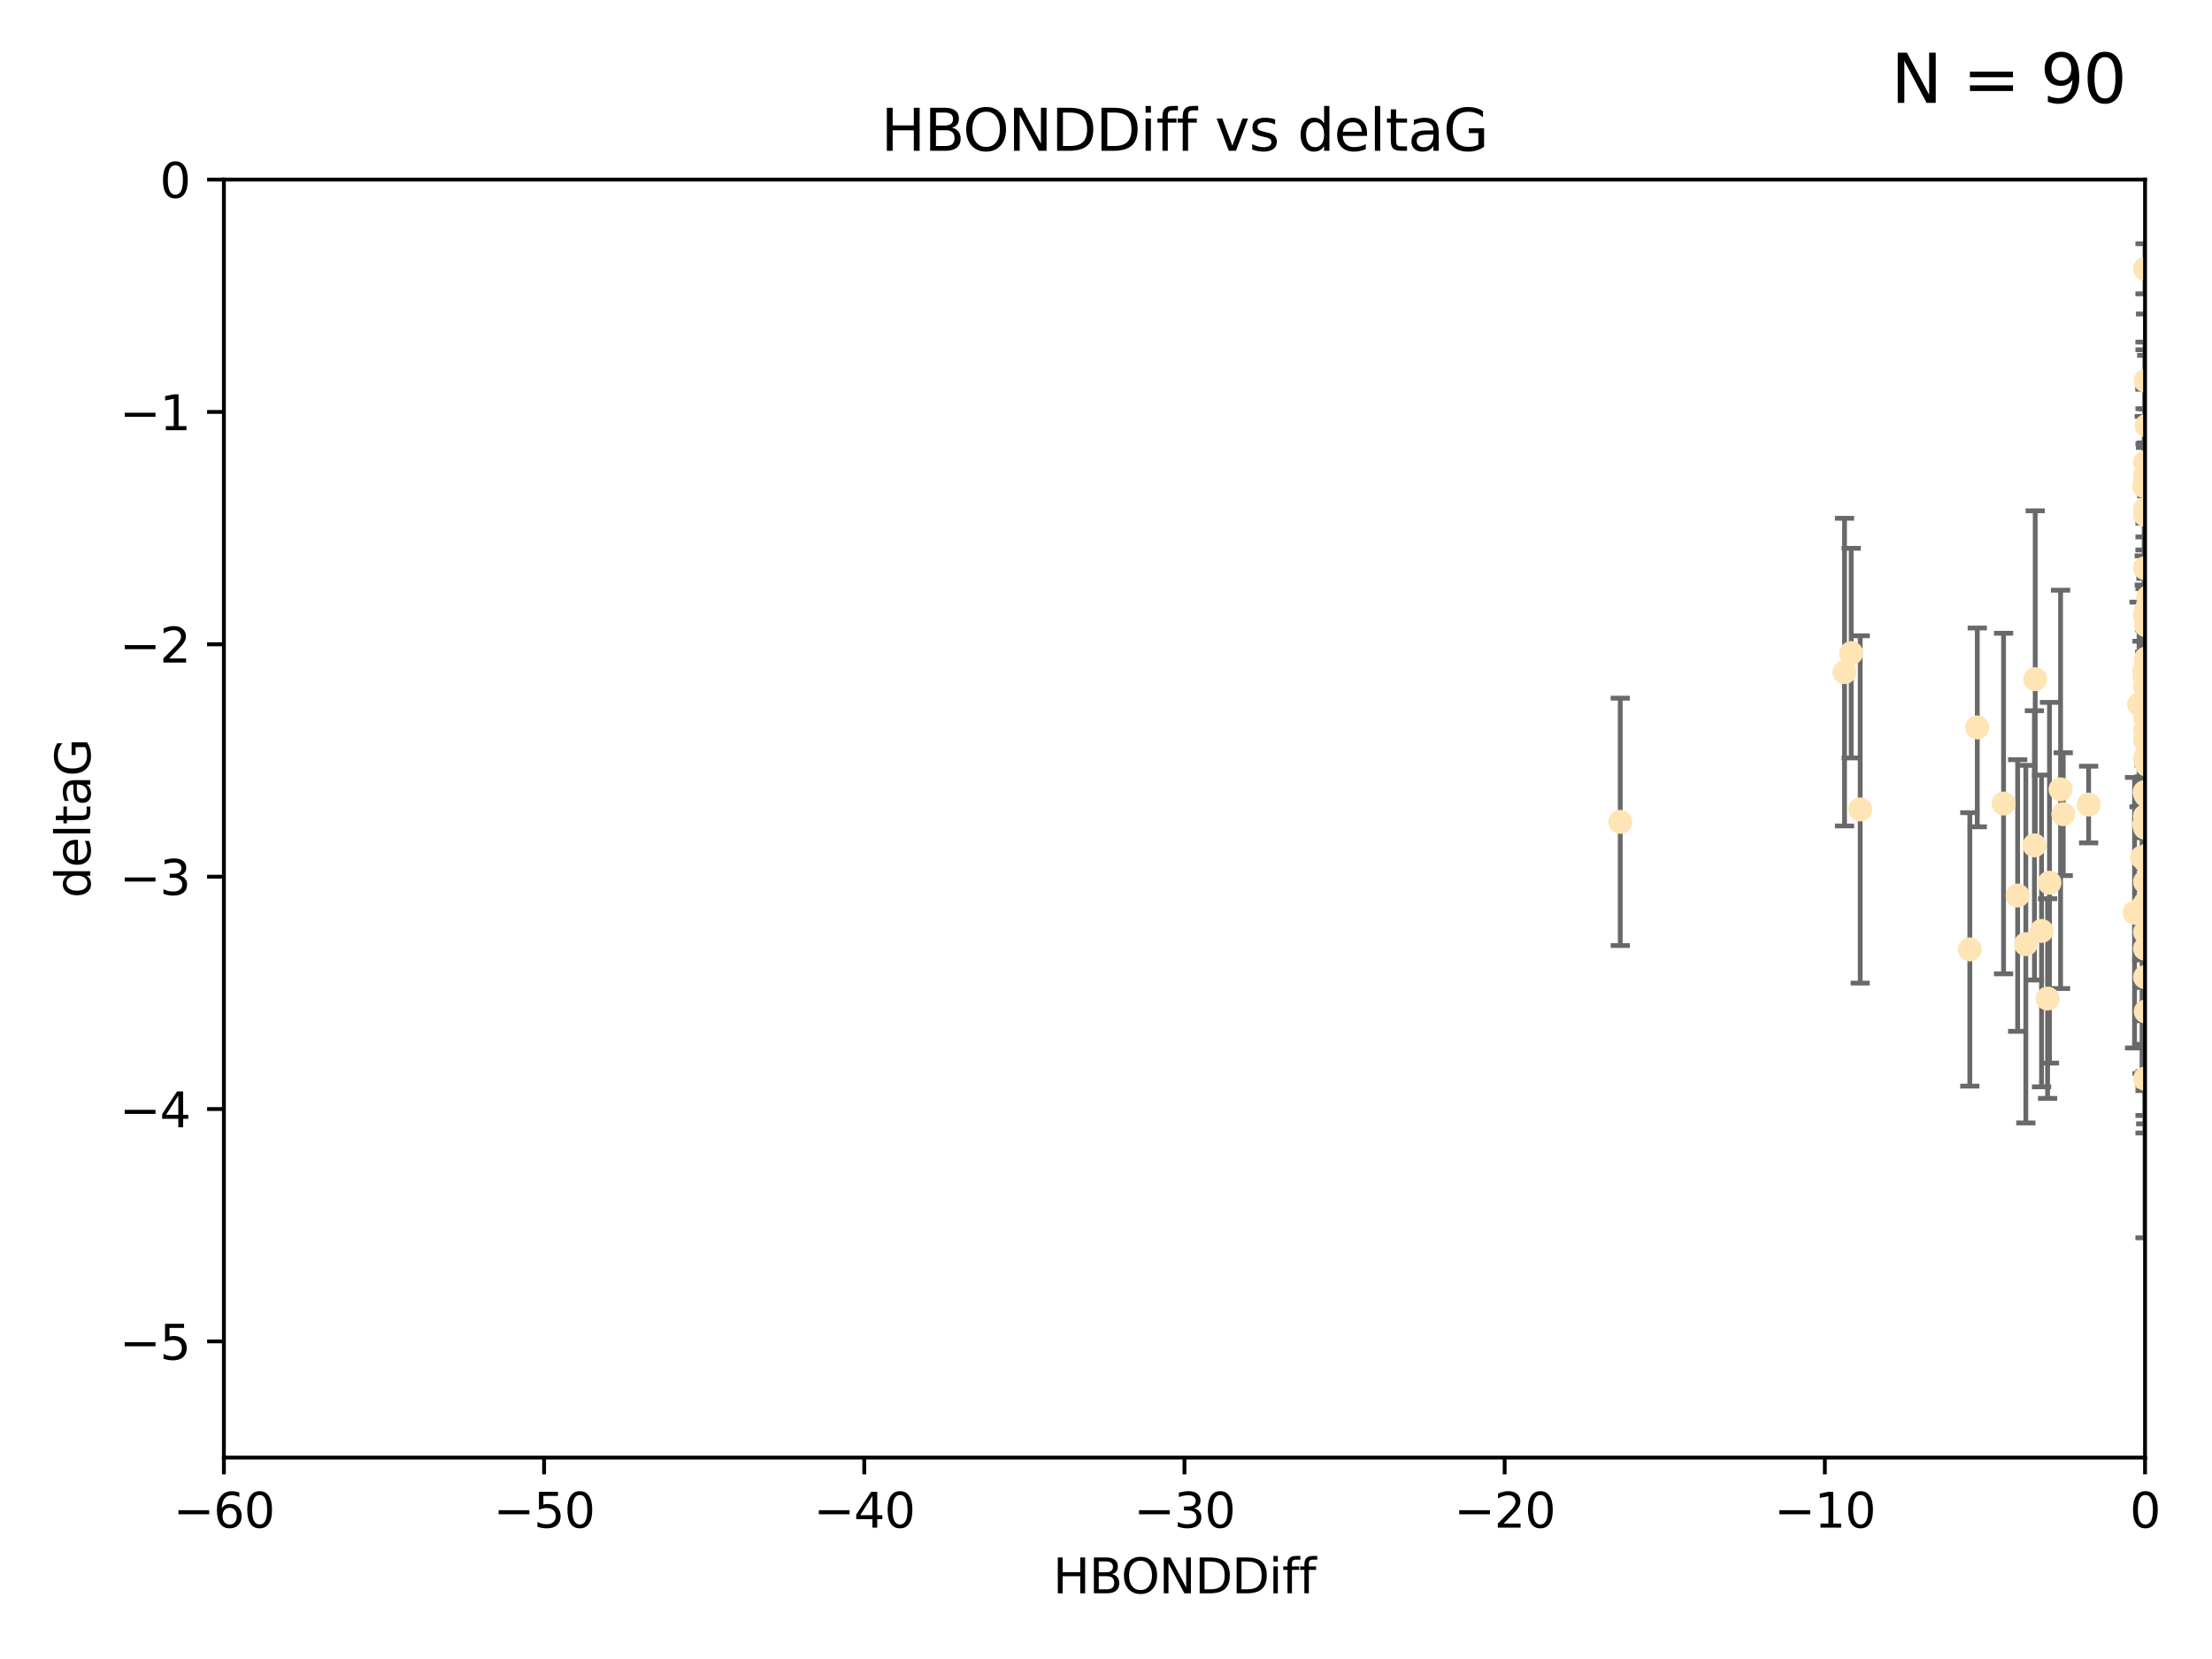 <?xml version="1.0" encoding="utf-8" standalone="no"?>
<!DOCTYPE svg PUBLIC "-//W3C//DTD SVG 1.1//EN"
  "http://www.w3.org/Graphics/SVG/1.1/DTD/svg11.dtd">
<svg xmlns:xlink="http://www.w3.org/1999/xlink" width="460.8pt" height="345.6pt" viewBox="0 0 460.8 345.6" xmlns="http://www.w3.org/2000/svg" version="1.1">
 <defs>
  <style type="text/css">*{stroke-linejoin: round; stroke-linecap: butt}</style>
 </defs>
 <g id="figure_1">
  <g id="patch_1">
   <path d="M 0 345.6 
L 460.8 345.6 
L 460.8 0 
L 0 0 
z
" style="fill: #ffffff"/>
  </g>
  <g id="axes_1">
   <g id="patch_2">
    <path d="M 46.64 303.64 
L 446.85 303.64 
L 446.85 37.411 
L 46.64 37.411 
z
" style="fill: #ffffff"/>
   </g>
   <g id="PathCollection_1">
    <defs>
     <path id="m57f8ec2358" d="M 0 1.118 
C 0.297 1.118 0.581 1 0.791 0.791 
C 1 0.581 1.118 0.297 1.118 0 
C 1.118 -0.297 1 -0.581 0.791 -0.791 
C 0.581 -1 0.297 -1.118 0 -1.118 
C -0.297 -1.118 -0.581 -1 -0.791 -0.791 
C -1 -0.581 -1.118 -0.297 -1.118 0 
C -1.118 0.297 -1 0.581 -0.791 0.791 
C -0.581 1 -0.297 1.118 0 1.118 
z
" style="stroke: #ffe4b5"/>
    </defs>
    <g clip-path="url(#pdcf7d8fc16)">
     <use xlink:href="#m57f8ec2358" x="446.686" y="171.763" style="fill: #ffe4b5; stroke: #ffe4b5"/>
     <use xlink:href="#m57f8ec2358" x="447.67" y="184.766" style="fill: #ffe4b5; stroke: #ffe4b5"/>
     <use xlink:href="#m57f8ec2358" x="429.812" y="169.607" style="fill: #ffe4b5; stroke: #ffe4b5"/>
     <use xlink:href="#m57f8ec2358" x="467.52" y="107.436" style="fill: #ffe4b5; stroke: #ffe4b5"/>
     <use xlink:href="#m57f8ec2358" x="446.85" y="158.004" style="fill: #ffe4b5; stroke: #ffe4b5"/>
     <use xlink:href="#m57f8ec2358" x="420.315" y="186.549" style="fill: #ffe4b5; stroke: #ffe4b5"/>
     <use xlink:href="#m57f8ec2358" x="429.254" y="164.438" style="fill: #ffe4b5; stroke: #ffe4b5"/>
     <use xlink:href="#m57f8ec2358" x="444.665" y="190.13" style="fill: #ffe4b5; stroke: #ffe4b5"/>
     <use xlink:href="#m57f8ec2358" x="446.994" y="210.713" style="fill: #ffe4b5; stroke: #ffe4b5"/>
     <use xlink:href="#m57f8ec2358" x="470.883" y="150.131" style="fill: #ffe4b5; stroke: #ffe4b5"/>
     <use xlink:href="#m57f8ec2358" x="410.349" y="197.775" style="fill: #ffe4b5; stroke: #ffe4b5"/>
     <use xlink:href="#m57f8ec2358" x="417.379" y="167.39" style="fill: #ffe4b5; stroke: #ffe4b5"/>
     <use xlink:href="#m57f8ec2358" x="446.168" y="189.127" style="fill: #ffe4b5; stroke: #ffe4b5"/>
     <use xlink:href="#m57f8ec2358" x="446.85" y="149.675" style="fill: #ffe4b5; stroke: #ffe4b5"/>
     <use xlink:href="#m57f8ec2358" x="446.654" y="139.719" style="fill: #ffe4b5; stroke: #ffe4b5"/>
     <use xlink:href="#m57f8ec2358" x="446.687" y="140.661" style="fill: #ffe4b5; stroke: #ffe4b5"/>
     <use xlink:href="#m57f8ec2358" x="471.118" y="149.913" style="fill: #ffe4b5; stroke: #ffe4b5"/>
     <use xlink:href="#m57f8ec2358" x="446.85" y="154.227" style="fill: #ffe4b5; stroke: #ffe4b5"/>
     <use xlink:href="#m57f8ec2358" x="411.905" y="151.532" style="fill: #ffe4b5; stroke: #ffe4b5"/>
     <use xlink:href="#m57f8ec2358" x="447.206" y="88.671" style="fill: #ffe4b5; stroke: #ffe4b5"/>
     <use xlink:href="#m57f8ec2358" x="494.055" y="197.053" style="fill: #ffe4b5; stroke: #ffe4b5"/>
     <use xlink:href="#m57f8ec2358" x="387.515" y="168.621" style="fill: #ffe4b5; stroke: #ffe4b5"/>
     <use xlink:href="#m57f8ec2358" x="446.85" y="172.412" style="fill: #ffe4b5; stroke: #ffe4b5"/>
     <use xlink:href="#m57f8ec2358" x="446.85" y="100.413" style="fill: #ffe4b5; stroke: #ffe4b5"/>
     <use xlink:href="#m57f8ec2358" x="471.032" y="93.864" style="fill: #ffe4b5; stroke: #ffe4b5"/>
     <use xlink:href="#m57f8ec2358" x="470.567" y="162.648" style="fill: #ffe4b5; stroke: #ffe4b5"/>
     <use xlink:href="#m57f8ec2358" x="422.022" y="196.685" style="fill: #ffe4b5; stroke: #ffe4b5"/>
     <use xlink:href="#m57f8ec2358" x="426.549" y="208.018" style="fill: #ffe4b5; stroke: #ffe4b5"/>
     <use xlink:href="#m57f8ec2358" x="446.869" y="179.012" style="fill: #ffe4b5; stroke: #ffe4b5"/>
     <use xlink:href="#m57f8ec2358" x="446.85" y="99.014" style="fill: #ffe4b5; stroke: #ffe4b5"/>
     <use xlink:href="#m57f8ec2358" x="385.636" y="136.058" style="fill: #ffe4b5; stroke: #ffe4b5"/>
     <use xlink:href="#m57f8ec2358" x="470.887" y="116.525" style="fill: #ffe4b5; stroke: #ffe4b5"/>
     <use xlink:href="#m57f8ec2358" x="448.468" y="145.223" style="fill: #ffe4b5; stroke: #ffe4b5"/>
     <use xlink:href="#m57f8ec2358" x="446.85" y="183.707" style="fill: #ffe4b5; stroke: #ffe4b5"/>
     <use xlink:href="#m57f8ec2358" x="447.041" y="137.205" style="fill: #ffe4b5; stroke: #ffe4b5"/>
     <use xlink:href="#m57f8ec2358" x="446.809" y="139.582" style="fill: #ffe4b5; stroke: #ffe4b5"/>
     <use xlink:href="#m57f8ec2358" x="446.85" y="127.973" style="fill: #ffe4b5; stroke: #ffe4b5"/>
     <use xlink:href="#m57f8ec2358" x="447.072" y="165.734" style="fill: #ffe4b5; stroke: #ffe4b5"/>
     <use xlink:href="#m57f8ec2358" x="446.85" y="106.082" style="fill: #ffe4b5; stroke: #ffe4b5"/>
     <use xlink:href="#m57f8ec2358" x="447.789" y="172.719" style="fill: #ffe4b5; stroke: #ffe4b5"/>
     <use xlink:href="#m57f8ec2358" x="446.85" y="128.361" style="fill: #ffe4b5; stroke: #ffe4b5"/>
     <use xlink:href="#m57f8ec2358" x="447.033" y="179.509" style="fill: #ffe4b5; stroke: #ffe4b5"/>
     <use xlink:href="#m57f8ec2358" x="446.85" y="165.38" style="fill: #ffe4b5; stroke: #ffe4b5"/>
     <use xlink:href="#m57f8ec2358" x="446.85" y="188.264" style="fill: #ffe4b5; stroke: #ffe4b5"/>
     <use xlink:href="#m57f8ec2358" x="446.85" y="107.23" style="fill: #ffe4b5; stroke: #ffe4b5"/>
     <use xlink:href="#m57f8ec2358" x="446.85" y="96.314" style="fill: #ffe4b5; stroke: #ffe4b5"/>
     <use xlink:href="#m57f8ec2358" x="471.452" y="191.34" style="fill: #ffe4b5; stroke: #ffe4b5"/>
     <use xlink:href="#m57f8ec2358" x="446.576" y="190.122" style="fill: #ffe4b5; stroke: #ffe4b5"/>
     <use xlink:href="#m57f8ec2358" x="471.009" y="150.407" style="fill: #ffe4b5; stroke: #ffe4b5"/>
     <use xlink:href="#m57f8ec2358" x="446.85" y="170.091" style="fill: #ffe4b5; stroke: #ffe4b5"/>
     <use xlink:href="#m57f8ec2358" x="423.973" y="141.486" style="fill: #ffe4b5; stroke: #ffe4b5"/>
     <use xlink:href="#m57f8ec2358" x="435.099" y="167.599" style="fill: #ffe4b5; stroke: #ffe4b5"/>
     <use xlink:href="#m57f8ec2358" x="446.85" y="170.053" style="fill: #ffe4b5; stroke: #ffe4b5"/>
     <use xlink:href="#m57f8ec2358" x="446.226" y="178.609" style="fill: #ffe4b5; stroke: #ffe4b5"/>
     <use xlink:href="#m57f8ec2358" x="446.85" y="194.171" style="fill: #ffe4b5; stroke: #ffe4b5"/>
     <use xlink:href="#m57f8ec2358" x="446.85" y="203.552" style="fill: #ffe4b5; stroke: #ffe4b5"/>
     <use xlink:href="#m57f8ec2358" x="446.85" y="55.993" style="fill: #ffe4b5; stroke: #ffe4b5"/>
     <use xlink:href="#m57f8ec2358" x="482.803" y="204.935" style="fill: #ffe4b5; stroke: #ffe4b5"/>
     <use xlink:href="#m57f8ec2358" x="470.709" y="157.739" style="fill: #ffe4b5; stroke: #ffe4b5"/>
     <use xlink:href="#m57f8ec2358" x="446.677" y="101.272" style="fill: #ffe4b5; stroke: #ffe4b5"/>
     <use xlink:href="#m57f8ec2358" x="445.606" y="146.744" style="fill: #ffe4b5; stroke: #ffe4b5"/>
     <use xlink:href="#m57f8ec2358" x="471.044" y="191.817" style="fill: #ffe4b5; stroke: #ffe4b5"/>
     <use xlink:href="#m57f8ec2358" x="447.137" y="153.757" style="fill: #ffe4b5; stroke: #ffe4b5"/>
     <use xlink:href="#m57f8ec2358" x="446.85" y="224.704" style="fill: #ffe4b5; stroke: #ffe4b5"/>
     <use xlink:href="#m57f8ec2358" x="337.531" y="171.206" style="fill: #ffe4b5; stroke: #ffe4b5"/>
     <use xlink:href="#m57f8ec2358" x="446.85" y="118.359" style="fill: #ffe4b5; stroke: #ffe4b5"/>
     <use xlink:href="#m57f8ec2358" x="446.964" y="79.314" style="fill: #ffe4b5; stroke: #ffe4b5"/>
     <use xlink:href="#m57f8ec2358" x="446.769" y="165.004" style="fill: #ffe4b5; stroke: #ffe4b5"/>
     <use xlink:href="#m57f8ec2358" x="384.248" y="140.015" style="fill: #ffe4b5; stroke: #ffe4b5"/>
     <use xlink:href="#m57f8ec2358" x="481.904" y="183.309" style="fill: #ffe4b5; stroke: #ffe4b5"/>
     <use xlink:href="#m57f8ec2358" x="447.544" y="178.06" style="fill: #ffe4b5; stroke: #ffe4b5"/>
     <use xlink:href="#m57f8ec2358" x="426.944" y="183.887" style="fill: #ffe4b5; stroke: #ffe4b5"/>
     <use xlink:href="#m57f8ec2358" x="447.618" y="169.493" style="fill: #ffe4b5; stroke: #ffe4b5"/>
     <use xlink:href="#m57f8ec2358" x="446.994" y="188.059" style="fill: #ffe4b5; stroke: #ffe4b5"/>
     <use xlink:href="#m57f8ec2358" x="446.85" y="197.627" style="fill: #ffe4b5; stroke: #ffe4b5"/>
     <use xlink:href="#m57f8ec2358" x="447.378" y="126.338" style="fill: #ffe4b5; stroke: #ffe4b5"/>
     <use xlink:href="#m57f8ec2358" x="447.362" y="144.242" style="fill: #ffe4b5; stroke: #ffe4b5"/>
     <use xlink:href="#m57f8ec2358" x="447.528" y="170.206" style="fill: #ffe4b5; stroke: #ffe4b5"/>
     <use xlink:href="#m57f8ec2358" x="470.867" y="194.143" style="fill: #ffe4b5; stroke: #ffe4b5"/>
     <use xlink:href="#m57f8ec2358" x="471.545" y="196.454" style="fill: #ffe4b5; stroke: #ffe4b5"/>
     <use xlink:href="#m57f8ec2358" x="447.081" y="130.268" style="fill: #ffe4b5; stroke: #ffe4b5"/>
     <use xlink:href="#m57f8ec2358" x="423.807" y="176.104" style="fill: #ffe4b5; stroke: #ffe4b5"/>
     <use xlink:href="#m57f8ec2358" x="447.236" y="159.303" style="fill: #ffe4b5; stroke: #ffe4b5"/>
     <use xlink:href="#m57f8ec2358" x="446.85" y="139.717" style="fill: #ffe4b5; stroke: #ffe4b5"/>
     <use xlink:href="#m57f8ec2358" x="425.291" y="193.93" style="fill: #ffe4b5; stroke: #ffe4b5"/>
     <use xlink:href="#m57f8ec2358" x="471.328" y="60.697" style="fill: #ffe4b5; stroke: #ffe4b5"/>
     <use xlink:href="#m57f8ec2358" x="447.496" y="124.44" style="fill: #ffe4b5; stroke: #ffe4b5"/>
     <use xlink:href="#m57f8ec2358" x="446.85" y="152.182" style="fill: #ffe4b5; stroke: #ffe4b5"/>
     <use xlink:href="#m57f8ec2358" x="446.85" y="142.938" style="fill: #ffe4b5; stroke: #ffe4b5"/>
     <use xlink:href="#m57f8ec2358" x="447.254" y="156.959" style="fill: #ffe4b5; stroke: #ffe4b5"/>
    </g>
   </g>
   <g id="matplotlib.axis_1">
    <g id="xtick_1">
     <g id="line2d_1">
      <defs>
       <path id="m04da7af968" d="M 0 0 
L 0 3.5 
" style="stroke: #000000; stroke-width: 0.8"/>
      </defs>
      <g>
       <use xlink:href="#m04da7af968" x="46.64" y="303.64" style="stroke: #000000; stroke-width: 0.8"/>
      </g>
     </g>
     <g id="text_1">
      <!-- −60 -->
      <g transform="translate(36.088 318.238)scale(0.1 -0.1)">
       <defs>
        <path id="DejaVuSans-2212" d="M 678 2272 
L 4684 2272 
L 4684 1741 
L 678 1741 
L 678 2272 
z
" transform="scale(0.016)"/>
        <path id="DejaVuSans-36" d="M 2113 2584 
Q 1688 2584 1439 2293 
Q 1191 2003 1191 1497 
Q 1191 994 1439 701 
Q 1688 409 2113 409 
Q 2538 409 2786 701 
Q 3034 994 3034 1497 
Q 3034 2003 2786 2293 
Q 2538 2584 2113 2584 
z
M 3366 4563 
L 3366 3988 
Q 3128 4100 2886 4159 
Q 2644 4219 2406 4219 
Q 1781 4219 1451 3797 
Q 1122 3375 1075 2522 
Q 1259 2794 1537 2939 
Q 1816 3084 2150 3084 
Q 2853 3084 3261 2657 
Q 3669 2231 3669 1497 
Q 3669 778 3244 343 
Q 2819 -91 2113 -91 
Q 1303 -91 875 529 
Q 447 1150 447 2328 
Q 447 3434 972 4092 
Q 1497 4750 2381 4750 
Q 2619 4750 2861 4703 
Q 3103 4656 3366 4563 
z
" transform="scale(0.016)"/>
        <path id="DejaVuSans-30" d="M 2034 4250 
Q 1547 4250 1301 3770 
Q 1056 3291 1056 2328 
Q 1056 1369 1301 889 
Q 1547 409 2034 409 
Q 2525 409 2770 889 
Q 3016 1369 3016 2328 
Q 3016 3291 2770 3770 
Q 2525 4250 2034 4250 
z
M 2034 4750 
Q 2819 4750 3233 4129 
Q 3647 3509 3647 2328 
Q 3647 1150 3233 529 
Q 2819 -91 2034 -91 
Q 1250 -91 836 529 
Q 422 1150 422 2328 
Q 422 3509 836 4129 
Q 1250 4750 2034 4750 
z
" transform="scale(0.016)"/>
       </defs>
       <use xlink:href="#DejaVuSans-2212"/>
       <use xlink:href="#DejaVuSans-36" x="83.789"/>
       <use xlink:href="#DejaVuSans-30" x="147.412"/>
      </g>
     </g>
    </g>
    <g id="xtick_2">
     <g id="line2d_2">
      <g>
       <use xlink:href="#m04da7af968" x="113.342" y="303.64" style="stroke: #000000; stroke-width: 0.8"/>
      </g>
     </g>
     <g id="text_2">
      <!-- −50 -->
      <g transform="translate(102.789 318.238)scale(0.1 -0.1)">
       <defs>
        <path id="DejaVuSans-35" d="M 691 4666 
L 3169 4666 
L 3169 4134 
L 1269 4134 
L 1269 2991 
Q 1406 3038 1543 3061 
Q 1681 3084 1819 3084 
Q 2600 3084 3056 2656 
Q 3513 2228 3513 1497 
Q 3513 744 3044 326 
Q 2575 -91 1722 -91 
Q 1428 -91 1123 -41 
Q 819 9 494 109 
L 494 744 
Q 775 591 1075 516 
Q 1375 441 1709 441 
Q 2250 441 2565 725 
Q 2881 1009 2881 1497 
Q 2881 1984 2565 2268 
Q 2250 2553 1709 2553 
Q 1456 2553 1204 2497 
Q 953 2441 691 2322 
L 691 4666 
z
" transform="scale(0.016)"/>
       </defs>
       <use xlink:href="#DejaVuSans-2212"/>
       <use xlink:href="#DejaVuSans-35" x="83.789"/>
       <use xlink:href="#DejaVuSans-30" x="147.412"/>
      </g>
     </g>
    </g>
    <g id="xtick_3">
     <g id="line2d_3">
      <g>
       <use xlink:href="#m04da7af968" x="180.043" y="303.64" style="stroke: #000000; stroke-width: 0.8"/>
      </g>
     </g>
     <g id="text_3">
      <!-- −40 -->
      <g transform="translate(169.491 318.238)scale(0.1 -0.1)">
       <defs>
        <path id="DejaVuSans-34" d="M 2419 4116 
L 825 1625 
L 2419 1625 
L 2419 4116 
z
M 2253 4666 
L 3047 4666 
L 3047 1625 
L 3713 1625 
L 3713 1100 
L 3047 1100 
L 3047 0 
L 2419 0 
L 2419 1100 
L 313 1100 
L 313 1709 
L 2253 4666 
z
" transform="scale(0.016)"/>
       </defs>
       <use xlink:href="#DejaVuSans-2212"/>
       <use xlink:href="#DejaVuSans-34" x="83.789"/>
       <use xlink:href="#DejaVuSans-30" x="147.412"/>
      </g>
     </g>
    </g>
    <g id="xtick_4">
     <g id="line2d_4">
      <g>
       <use xlink:href="#m04da7af968" x="246.745" y="303.64" style="stroke: #000000; stroke-width: 0.8"/>
      </g>
     </g>
     <g id="text_4">
      <!-- −30 -->
      <g transform="translate(236.193 318.238)scale(0.1 -0.1)">
       <defs>
        <path id="DejaVuSans-33" d="M 2597 2516 
Q 3050 2419 3304 2112 
Q 3559 1806 3559 1356 
Q 3559 666 3084 287 
Q 2609 -91 1734 -91 
Q 1441 -91 1130 -33 
Q 819 25 488 141 
L 488 750 
Q 750 597 1062 519 
Q 1375 441 1716 441 
Q 2309 441 2620 675 
Q 2931 909 2931 1356 
Q 2931 1769 2642 2001 
Q 2353 2234 1838 2234 
L 1294 2234 
L 1294 2753 
L 1863 2753 
Q 2328 2753 2575 2939 
Q 2822 3125 2822 3475 
Q 2822 3834 2567 4026 
Q 2313 4219 1838 4219 
Q 1578 4219 1281 4162 
Q 984 4106 628 3988 
L 628 4550 
Q 988 4650 1302 4700 
Q 1616 4750 1894 4750 
Q 2613 4750 3031 4423 
Q 3450 4097 3450 3541 
Q 3450 3153 3228 2886 
Q 3006 2619 2597 2516 
z
" transform="scale(0.016)"/>
       </defs>
       <use xlink:href="#DejaVuSans-2212"/>
       <use xlink:href="#DejaVuSans-33" x="83.789"/>
       <use xlink:href="#DejaVuSans-30" x="147.412"/>
      </g>
     </g>
    </g>
    <g id="xtick_5">
     <g id="line2d_5">
      <g>
       <use xlink:href="#m04da7af968" x="313.447" y="303.64" style="stroke: #000000; stroke-width: 0.8"/>
      </g>
     </g>
     <g id="text_5">
      <!-- −20 -->
      <g transform="translate(302.894 318.238)scale(0.1 -0.1)">
       <defs>
        <path id="DejaVuSans-32" d="M 1228 531 
L 3431 531 
L 3431 0 
L 469 0 
L 469 531 
Q 828 903 1448 1529 
Q 2069 2156 2228 2338 
Q 2531 2678 2651 2914 
Q 2772 3150 2772 3378 
Q 2772 3750 2511 3984 
Q 2250 4219 1831 4219 
Q 1534 4219 1204 4116 
Q 875 4013 500 3803 
L 500 4441 
Q 881 4594 1212 4672 
Q 1544 4750 1819 4750 
Q 2544 4750 2975 4387 
Q 3406 4025 3406 3419 
Q 3406 3131 3298 2873 
Q 3191 2616 2906 2266 
Q 2828 2175 2409 1742 
Q 1991 1309 1228 531 
z
" transform="scale(0.016)"/>
       </defs>
       <use xlink:href="#DejaVuSans-2212"/>
       <use xlink:href="#DejaVuSans-32" x="83.789"/>
       <use xlink:href="#DejaVuSans-30" x="147.412"/>
      </g>
     </g>
    </g>
    <g id="xtick_6">
     <g id="line2d_6">
      <g>
       <use xlink:href="#m04da7af968" x="380.148" y="303.64" style="stroke: #000000; stroke-width: 0.8"/>
      </g>
     </g>
     <g id="text_6">
      <!-- −10 -->
      <g transform="translate(369.596 318.238)scale(0.1 -0.1)">
       <defs>
        <path id="DejaVuSans-31" d="M 794 531 
L 1825 531 
L 1825 4091 
L 703 3866 
L 703 4441 
L 1819 4666 
L 2450 4666 
L 2450 531 
L 3481 531 
L 3481 0 
L 794 0 
L 794 531 
z
" transform="scale(0.016)"/>
       </defs>
       <use xlink:href="#DejaVuSans-2212"/>
       <use xlink:href="#DejaVuSans-31" x="83.789"/>
       <use xlink:href="#DejaVuSans-30" x="147.412"/>
      </g>
     </g>
    </g>
    <g id="xtick_7">
     <g id="line2d_7">
      <g>
       <use xlink:href="#m04da7af968" x="446.85" y="303.64" style="stroke: #000000; stroke-width: 0.8"/>
      </g>
     </g>
     <g id="text_7">
      <!-- 0 -->
      <g transform="translate(443.669 318.238)scale(0.1 -0.1)">
       <use xlink:href="#DejaVuSans-30"/>
      </g>
     </g>
    </g>
    <g id="text_8">
     <!-- HBONDDiff -->
     <g transform="translate(219.356 331.917)scale(0.1 -0.1)">
      <defs>
       <path id="DejaVuSans-48" d="M 628 4666 
L 1259 4666 
L 1259 2753 
L 3553 2753 
L 3553 4666 
L 4184 4666 
L 4184 0 
L 3553 0 
L 3553 2222 
L 1259 2222 
L 1259 0 
L 628 0 
L 628 4666 
z
" transform="scale(0.016)"/>
       <path id="DejaVuSans-42" d="M 1259 2228 
L 1259 519 
L 2272 519 
Q 2781 519 3026 730 
Q 3272 941 3272 1375 
Q 3272 1813 3026 2020 
Q 2781 2228 2272 2228 
L 1259 2228 
z
M 1259 4147 
L 1259 2741 
L 2194 2741 
Q 2656 2741 2882 2914 
Q 3109 3088 3109 3444 
Q 3109 3797 2882 3972 
Q 2656 4147 2194 4147 
L 1259 4147 
z
M 628 4666 
L 2241 4666 
Q 2963 4666 3353 4366 
Q 3744 4066 3744 3513 
Q 3744 3084 3544 2831 
Q 3344 2578 2956 2516 
Q 3422 2416 3680 2098 
Q 3938 1781 3938 1306 
Q 3938 681 3513 340 
Q 3088 0 2303 0 
L 628 0 
L 628 4666 
z
" transform="scale(0.016)"/>
       <path id="DejaVuSans-4f" d="M 2522 4238 
Q 1834 4238 1429 3725 
Q 1025 3213 1025 2328 
Q 1025 1447 1429 934 
Q 1834 422 2522 422 
Q 3209 422 3611 934 
Q 4013 1447 4013 2328 
Q 4013 3213 3611 3725 
Q 3209 4238 2522 4238 
z
M 2522 4750 
Q 3503 4750 4090 4092 
Q 4678 3434 4678 2328 
Q 4678 1225 4090 567 
Q 3503 -91 2522 -91 
Q 1538 -91 948 565 
Q 359 1222 359 2328 
Q 359 3434 948 4092 
Q 1538 4750 2522 4750 
z
" transform="scale(0.016)"/>
       <path id="DejaVuSans-4e" d="M 628 4666 
L 1478 4666 
L 3547 763 
L 3547 4666 
L 4159 4666 
L 4159 0 
L 3309 0 
L 1241 3903 
L 1241 0 
L 628 0 
L 628 4666 
z
" transform="scale(0.016)"/>
       <path id="DejaVuSans-44" d="M 1259 4147 
L 1259 519 
L 2022 519 
Q 2988 519 3436 956 
Q 3884 1394 3884 2338 
Q 3884 3275 3436 3711 
Q 2988 4147 2022 4147 
L 1259 4147 
z
M 628 4666 
L 1925 4666 
Q 3281 4666 3915 4102 
Q 4550 3538 4550 2338 
Q 4550 1131 3912 565 
Q 3275 0 1925 0 
L 628 0 
L 628 4666 
z
" transform="scale(0.016)"/>
       <path id="DejaVuSans-69" d="M 603 3500 
L 1178 3500 
L 1178 0 
L 603 0 
L 603 3500 
z
M 603 4863 
L 1178 4863 
L 1178 4134 
L 603 4134 
L 603 4863 
z
" transform="scale(0.016)"/>
       <path id="DejaVuSans-66" d="M 2375 4863 
L 2375 4384 
L 1825 4384 
Q 1516 4384 1395 4259 
Q 1275 4134 1275 3809 
L 1275 3500 
L 2222 3500 
L 2222 3053 
L 1275 3053 
L 1275 0 
L 697 0 
L 697 3053 
L 147 3053 
L 147 3500 
L 697 3500 
L 697 3744 
Q 697 4328 969 4595 
Q 1241 4863 1831 4863 
L 2375 4863 
z
" transform="scale(0.016)"/>
      </defs>
      <use xlink:href="#DejaVuSans-48"/>
      <use xlink:href="#DejaVuSans-42" x="75.195"/>
      <use xlink:href="#DejaVuSans-4f" x="142.049"/>
      <use xlink:href="#DejaVuSans-4e" x="220.76"/>
      <use xlink:href="#DejaVuSans-44" x="295.564"/>
      <use xlink:href="#DejaVuSans-44" x="372.566"/>
      <use xlink:href="#DejaVuSans-69" x="449.568"/>
      <use xlink:href="#DejaVuSans-66" x="477.352"/>
      <use xlink:href="#DejaVuSans-66" x="512.557"/>
     </g>
    </g>
   </g>
   <g id="matplotlib.axis_2">
    <g id="ytick_1">
     <g id="line2d_8">
      <defs>
       <path id="m43215c7b85" d="M 0 0 
L -3.5 0 
" style="stroke: #000000; stroke-width: 0.8"/>
      </defs>
      <g>
       <use xlink:href="#m43215c7b85" x="46.64" y="279.437" style="stroke: #000000; stroke-width: 0.8"/>
      </g>
     </g>
     <g id="text_9">
      <!-- −5 -->
      <g transform="translate(24.898 283.237)scale(0.1 -0.1)">
       <use xlink:href="#DejaVuSans-2212"/>
       <use xlink:href="#DejaVuSans-35" x="83.789"/>
      </g>
     </g>
    </g>
    <g id="ytick_2">
     <g id="line2d_9">
      <g>
       <use xlink:href="#m43215c7b85" x="46.64" y="231.032" style="stroke: #000000; stroke-width: 0.8"/>
      </g>
     </g>
     <g id="text_10">
      <!-- −4 -->
      <g transform="translate(24.898 234.831)scale(0.1 -0.1)">
       <use xlink:href="#DejaVuSans-2212"/>
       <use xlink:href="#DejaVuSans-34" x="83.789"/>
      </g>
     </g>
    </g>
    <g id="ytick_3">
     <g id="line2d_10">
      <g>
       <use xlink:href="#m43215c7b85" x="46.64" y="182.627" style="stroke: #000000; stroke-width: 0.8"/>
      </g>
     </g>
     <g id="text_11">
      <!-- −3 -->
      <g transform="translate(24.898 186.426)scale(0.1 -0.1)">
       <use xlink:href="#DejaVuSans-2212"/>
       <use xlink:href="#DejaVuSans-33" x="83.789"/>
      </g>
     </g>
    </g>
    <g id="ytick_4">
     <g id="line2d_11">
      <g>
       <use xlink:href="#m43215c7b85" x="46.64" y="134.222" style="stroke: #000000; stroke-width: 0.8"/>
      </g>
     </g>
     <g id="text_12">
      <!-- −2 -->
      <g transform="translate(24.898 138.021)scale(0.1 -0.1)">
       <use xlink:href="#DejaVuSans-2212"/>
       <use xlink:href="#DejaVuSans-32" x="83.789"/>
      </g>
     </g>
    </g>
    <g id="ytick_5">
     <g id="line2d_12">
      <g>
       <use xlink:href="#m43215c7b85" x="46.64" y="85.816" style="stroke: #000000; stroke-width: 0.8"/>
      </g>
     </g>
     <g id="text_13">
      <!-- −1 -->
      <g transform="translate(24.898 89.616)scale(0.1 -0.1)">
       <use xlink:href="#DejaVuSans-2212"/>
       <use xlink:href="#DejaVuSans-31" x="83.789"/>
      </g>
     </g>
    </g>
    <g id="ytick_6">
     <g id="line2d_13">
      <g>
       <use xlink:href="#m43215c7b85" x="46.64" y="37.411" style="stroke: #000000; stroke-width: 0.8"/>
      </g>
     </g>
     <g id="text_14">
      <!-- 0 -->
      <g transform="translate(33.278 41.21)scale(0.1 -0.1)">
       <use xlink:href="#DejaVuSans-30"/>
      </g>
     </g>
    </g>
    <g id="text_15">
     <!-- deltaG -->
     <g transform="translate(18.818 187.064)rotate(-90)scale(0.1 -0.1)">
      <defs>
       <path id="DejaVuSans-64" d="M 2906 2969 
L 2906 4863 
L 3481 4863 
L 3481 0 
L 2906 0 
L 2906 525 
Q 2725 213 2448 61 
Q 2172 -91 1784 -91 
Q 1150 -91 751 415 
Q 353 922 353 1747 
Q 353 2572 751 3078 
Q 1150 3584 1784 3584 
Q 2172 3584 2448 3432 
Q 2725 3281 2906 2969 
z
M 947 1747 
Q 947 1113 1208 752 
Q 1469 391 1925 391 
Q 2381 391 2643 752 
Q 2906 1113 2906 1747 
Q 2906 2381 2643 2742 
Q 2381 3103 1925 3103 
Q 1469 3103 1208 2742 
Q 947 2381 947 1747 
z
" transform="scale(0.016)"/>
       <path id="DejaVuSans-65" d="M 3597 1894 
L 3597 1613 
L 953 1613 
Q 991 1019 1311 708 
Q 1631 397 2203 397 
Q 2534 397 2845 478 
Q 3156 559 3463 722 
L 3463 178 
Q 3153 47 2828 -22 
Q 2503 -91 2169 -91 
Q 1331 -91 842 396 
Q 353 884 353 1716 
Q 353 2575 817 3079 
Q 1281 3584 2069 3584 
Q 2775 3584 3186 3129 
Q 3597 2675 3597 1894 
z
M 3022 2063 
Q 3016 2534 2758 2815 
Q 2500 3097 2075 3097 
Q 1594 3097 1305 2825 
Q 1016 2553 972 2059 
L 3022 2063 
z
" transform="scale(0.016)"/>
       <path id="DejaVuSans-6c" d="M 603 4863 
L 1178 4863 
L 1178 0 
L 603 0 
L 603 4863 
z
" transform="scale(0.016)"/>
       <path id="DejaVuSans-74" d="M 1172 4494 
L 1172 3500 
L 2356 3500 
L 2356 3053 
L 1172 3053 
L 1172 1153 
Q 1172 725 1289 603 
Q 1406 481 1766 481 
L 2356 481 
L 2356 0 
L 1766 0 
Q 1100 0 847 248 
Q 594 497 594 1153 
L 594 3053 
L 172 3053 
L 172 3500 
L 594 3500 
L 594 4494 
L 1172 4494 
z
" transform="scale(0.016)"/>
       <path id="DejaVuSans-61" d="M 2194 1759 
Q 1497 1759 1228 1600 
Q 959 1441 959 1056 
Q 959 750 1161 570 
Q 1363 391 1709 391 
Q 2188 391 2477 730 
Q 2766 1069 2766 1631 
L 2766 1759 
L 2194 1759 
z
M 3341 1997 
L 3341 0 
L 2766 0 
L 2766 531 
Q 2569 213 2275 61 
Q 1981 -91 1556 -91 
Q 1019 -91 701 211 
Q 384 513 384 1019 
Q 384 1609 779 1909 
Q 1175 2209 1959 2209 
L 2766 2209 
L 2766 2266 
Q 2766 2663 2505 2880 
Q 2244 3097 1772 3097 
Q 1472 3097 1187 3025 
Q 903 2953 641 2809 
L 641 3341 
Q 956 3463 1253 3523 
Q 1550 3584 1831 3584 
Q 2591 3584 2966 3190 
Q 3341 2797 3341 1997 
z
" transform="scale(0.016)"/>
       <path id="DejaVuSans-47" d="M 3809 666 
L 3809 1919 
L 2778 1919 
L 2778 2438 
L 4434 2438 
L 4434 434 
Q 4069 175 3628 42 
Q 3188 -91 2688 -91 
Q 1594 -91 976 548 
Q 359 1188 359 2328 
Q 359 3472 976 4111 
Q 1594 4750 2688 4750 
Q 3144 4750 3555 4637 
Q 3966 4525 4313 4306 
L 4313 3634 
Q 3963 3931 3569 4081 
Q 3175 4231 2741 4231 
Q 1884 4231 1454 3753 
Q 1025 3275 1025 2328 
Q 1025 1384 1454 906 
Q 1884 428 2741 428 
Q 3075 428 3337 486 
Q 3600 544 3809 666 
z
" transform="scale(0.016)"/>
      </defs>
      <use xlink:href="#DejaVuSans-64"/>
      <use xlink:href="#DejaVuSans-65" x="63.477"/>
      <use xlink:href="#DejaVuSans-6c" x="125"/>
      <use xlink:href="#DejaVuSans-74" x="152.783"/>
      <use xlink:href="#DejaVuSans-61" x="191.992"/>
      <use xlink:href="#DejaVuSans-47" x="253.271"/>
     </g>
    </g>
   </g>
   <g id="LineCollection_1">
    <path d="M 446.686 204.867 
L 446.686 138.658 
" clip-path="url(#pdcf7d8fc16)" style="fill: none; stroke: #696969"/>
    <path d="M 447.67 198.805 
L 447.67 170.727 
" clip-path="url(#pdcf7d8fc16)" style="fill: none; stroke: #696969"/>
    <path d="M 429.812 182.403 
L 429.812 156.81 
" clip-path="url(#pdcf7d8fc16)" style="fill: none; stroke: #696969"/>
    <path clip-path="url(#pdcf7d8fc16)" style="fill: none; stroke: #696969"/>
    <path d="M 446.85 177.999 
L 446.85 138.009 
" clip-path="url(#pdcf7d8fc16)" style="fill: none; stroke: #696969"/>
    <path d="M 420.315 214.844 
L 420.315 158.255 
" clip-path="url(#pdcf7d8fc16)" style="fill: none; stroke: #696969"/>
    <path d="M 429.254 205.929 
L 429.254 122.946 
" clip-path="url(#pdcf7d8fc16)" style="fill: none; stroke: #696969"/>
    <path d="M 444.665 218.31 
L 444.665 161.95 
" clip-path="url(#pdcf7d8fc16)" style="fill: none; stroke: #696969"/>
    <path d="M 446.994 234.113 
L 446.994 187.313 
" clip-path="url(#pdcf7d8fc16)" style="fill: none; stroke: #696969"/>
    <path clip-path="url(#pdcf7d8fc16)" style="fill: none; stroke: #696969"/>
    <path d="M 410.349 226.257 
L 410.349 169.294 
" clip-path="url(#pdcf7d8fc16)" style="fill: none; stroke: #696969"/>
    <path d="M 417.379 202.867 
L 417.379 131.914 
" clip-path="url(#pdcf7d8fc16)" style="fill: none; stroke: #696969"/>
    <path d="M 446.168 199.972 
L 446.168 178.283 
" clip-path="url(#pdcf7d8fc16)" style="fill: none; stroke: #696969"/>
    <path d="M 446.85 190.364 
L 446.85 108.987 
" clip-path="url(#pdcf7d8fc16)" style="fill: none; stroke: #696969"/>
    <path d="M 446.654 161.816 
L 446.654 117.621 
" clip-path="url(#pdcf7d8fc16)" style="fill: none; stroke: #696969"/>
    <path d="M 446.687 159.451 
L 446.687 121.871 
" clip-path="url(#pdcf7d8fc16)" style="fill: none; stroke: #696969"/>
    <path clip-path="url(#pdcf7d8fc16)" style="fill: none; stroke: #696969"/>
    <path d="M 446.85 177.192 
L 446.85 131.263 
" clip-path="url(#pdcf7d8fc16)" style="fill: none; stroke: #696969"/>
    <path d="M 411.905 172.239 
L 411.905 130.826 
" clip-path="url(#pdcf7d8fc16)" style="fill: none; stroke: #696969"/>
    <path d="M 447.206 103.312 
L 447.206 74.03 
" clip-path="url(#pdcf7d8fc16)" style="fill: none; stroke: #696969"/>
    <path clip-path="url(#pdcf7d8fc16)" style="fill: none; stroke: #696969"/>
    <path d="M 387.515 204.796 
L 387.515 132.447 
" clip-path="url(#pdcf7d8fc16)" style="fill: none; stroke: #696969"/>
    <path d="M 446.85 199.209 
L 446.85 145.614 
" clip-path="url(#pdcf7d8fc16)" style="fill: none; stroke: #696969"/>
    <path d="M 446.85 127.966 
L 446.85 72.859 
" clip-path="url(#pdcf7d8fc16)" style="fill: none; stroke: #696969"/>
    <path clip-path="url(#pdcf7d8fc16)" style="fill: none; stroke: #696969"/>
    <path clip-path="url(#pdcf7d8fc16)" style="fill: none; stroke: #696969"/>
    <path d="M 422.022 233.927 
L 422.022 159.444 
" clip-path="url(#pdcf7d8fc16)" style="fill: none; stroke: #696969"/>
    <path d="M 426.549 228.817 
L 426.549 187.219 
" clip-path="url(#pdcf7d8fc16)" style="fill: none; stroke: #696969"/>
    <path d="M 446.869 204.751 
L 446.869 153.273 
" clip-path="url(#pdcf7d8fc16)" style="fill: none; stroke: #696969"/>
    <path d="M 446.85 126.762 
L 446.85 71.267 
" clip-path="url(#pdcf7d8fc16)" style="fill: none; stroke: #696969"/>
    <path d="M 385.636 157.897 
L 385.636 114.219 
" clip-path="url(#pdcf7d8fc16)" style="fill: none; stroke: #696969"/>
    <path clip-path="url(#pdcf7d8fc16)" style="fill: none; stroke: #696969"/>
    <path d="M 448.468 157.068 
L 448.468 133.378 
" clip-path="url(#pdcf7d8fc16)" style="fill: none; stroke: #696969"/>
    <path d="M 446.85 223.253 
L 446.85 144.162 
" clip-path="url(#pdcf7d8fc16)" style="fill: none; stroke: #696969"/>
    <path d="M 447.041 153.923 
L 447.041 120.488 
" clip-path="url(#pdcf7d8fc16)" style="fill: none; stroke: #696969"/>
    <path d="M 446.809 180.893 
L 446.809 98.27 
" clip-path="url(#pdcf7d8fc16)" style="fill: none; stroke: #696969"/>
    <path d="M 446.85 150.324 
L 446.85 105.623 
" clip-path="url(#pdcf7d8fc16)" style="fill: none; stroke: #696969"/>
    <path d="M 447.072 180.261 
L 447.072 151.208 
" clip-path="url(#pdcf7d8fc16)" style="fill: none; stroke: #696969"/>
    <path d="M 446.85 131.075 
L 446.85 81.088 
" clip-path="url(#pdcf7d8fc16)" style="fill: none; stroke: #696969"/>
    <path d="M 447.789 191.277 
L 447.789 154.16 
" clip-path="url(#pdcf7d8fc16)" style="fill: none; stroke: #696969"/>
    <path d="M 446.85 164.254 
L 446.85 92.467 
" clip-path="url(#pdcf7d8fc16)" style="fill: none; stroke: #696969"/>
    <path d="M 447.033 199.715 
L 447.033 159.303 
" clip-path="url(#pdcf7d8fc16)" style="fill: none; stroke: #696969"/>
    <path d="M 446.85 180.123 
L 446.85 150.637 
" clip-path="url(#pdcf7d8fc16)" style="fill: none; stroke: #696969"/>
    <path d="M 446.85 232.379 
L 446.85 144.149 
" clip-path="url(#pdcf7d8fc16)" style="fill: none; stroke: #696969"/>
    <path d="M 446.85 129.322 
L 446.85 85.138 
" clip-path="url(#pdcf7d8fc16)" style="fill: none; stroke: #696969"/>
    <path d="M 446.85 111.851 
L 446.85 80.778 
" clip-path="url(#pdcf7d8fc16)" style="fill: none; stroke: #696969"/>
    <path clip-path="url(#pdcf7d8fc16)" style="fill: none; stroke: #696969"/>
    <path d="M 446.576 205.72 
L 446.576 174.523 
" clip-path="url(#pdcf7d8fc16)" style="fill: none; stroke: #696969"/>
    <path clip-path="url(#pdcf7d8fc16)" style="fill: none; stroke: #696969"/>
    <path d="M 446.85 217.56 
L 446.85 122.622 
" clip-path="url(#pdcf7d8fc16)" style="fill: none; stroke: #696969"/>
    <path d="M 423.973 176.566 
L 423.973 106.406 
" clip-path="url(#pdcf7d8fc16)" style="fill: none; stroke: #696969"/>
    <path d="M 435.099 175.582 
L 435.099 159.615 
" clip-path="url(#pdcf7d8fc16)" style="fill: none; stroke: #696969"/>
    <path d="M 446.85 197.074 
L 446.85 143.032 
" clip-path="url(#pdcf7d8fc16)" style="fill: none; stroke: #696969"/>
    <path d="M 446.226 223.643 
L 446.226 133.574 
" clip-path="url(#pdcf7d8fc16)" style="fill: none; stroke: #696969"/>
    <path d="M 446.85 226.093 
L 446.85 162.249 
" clip-path="url(#pdcf7d8fc16)" style="fill: none; stroke: #696969"/>
    <path d="M 446.85 236.03 
L 446.85 171.073 
" clip-path="url(#pdcf7d8fc16)" style="fill: none; stroke: #696969"/>
    <path d="M 446.85 61.206 
L 446.85 50.78 
" clip-path="url(#pdcf7d8fc16)" style="fill: none; stroke: #696969"/>
    <path clip-path="url(#pdcf7d8fc16)" style="fill: none; stroke: #696969"/>
    <path clip-path="url(#pdcf7d8fc16)" style="fill: none; stroke: #696969"/>
    <path d="M 446.677 115.797 
L 446.677 86.747 
" clip-path="url(#pdcf7d8fc16)" style="fill: none; stroke: #696969"/>
    <path d="M 445.606 168.063 
L 445.606 125.426 
" clip-path="url(#pdcf7d8fc16)" style="fill: none; stroke: #696969"/>
    <path clip-path="url(#pdcf7d8fc16)" style="fill: none; stroke: #696969"/>
    <path d="M 447.137 190.165 
L 447.137 117.35 
" clip-path="url(#pdcf7d8fc16)" style="fill: none; stroke: #696969"/>
    <path d="M 446.85 257.857 
L 446.85 191.552 
" clip-path="url(#pdcf7d8fc16)" style="fill: none; stroke: #696969"/>
    <path d="M 337.531 196.971 
L 337.531 145.442 
" clip-path="url(#pdcf7d8fc16)" style="fill: none; stroke: #696969"/>
    <path d="M 446.85 140.438 
L 446.85 96.281 
" clip-path="url(#pdcf7d8fc16)" style="fill: none; stroke: #696969"/>
    <path d="M 446.964 93.218 
L 446.964 65.41 
" clip-path="url(#pdcf7d8fc16)" style="fill: none; stroke: #696969"/>
    <path d="M 446.769 194.159 
L 446.769 135.85 
" clip-path="url(#pdcf7d8fc16)" style="fill: none; stroke: #696969"/>
    <path d="M 384.248 172.063 
L 384.248 107.966 
" clip-path="url(#pdcf7d8fc16)" style="fill: none; stroke: #696969"/>
    <path clip-path="url(#pdcf7d8fc16)" style="fill: none; stroke: #696969"/>
    <path d="M 447.544 208.995 
L 447.544 147.125 
" clip-path="url(#pdcf7d8fc16)" style="fill: none; stroke: #696969"/>
    <path d="M 426.944 221.457 
L 426.944 146.317 
" clip-path="url(#pdcf7d8fc16)" style="fill: none; stroke: #696969"/>
    <path d="M 447.618 203.195 
L 447.618 135.792 
" clip-path="url(#pdcf7d8fc16)" style="fill: none; stroke: #696969"/>
    <path d="M 446.994 212.649 
L 446.994 163.47 
" clip-path="url(#pdcf7d8fc16)" style="fill: none; stroke: #696969"/>
    <path d="M 446.85 227.198 
L 446.85 168.056 
" clip-path="url(#pdcf7d8fc16)" style="fill: none; stroke: #696969"/>
    <path d="M 447.378 133.109 
L 447.378 119.568 
" clip-path="url(#pdcf7d8fc16)" style="fill: none; stroke: #696969"/>
    <path d="M 447.362 163.248 
L 447.362 125.236 
" clip-path="url(#pdcf7d8fc16)" style="fill: none; stroke: #696969"/>
    <path d="M 447.528 182.024 
L 447.528 158.388 
" clip-path="url(#pdcf7d8fc16)" style="fill: none; stroke: #696969"/>
    <path clip-path="url(#pdcf7d8fc16)" style="fill: none; stroke: #696969"/>
    <path clip-path="url(#pdcf7d8fc16)" style="fill: none; stroke: #696969"/>
    <path d="M 447.081 168.279 
L 447.081 92.257 
" clip-path="url(#pdcf7d8fc16)" style="fill: none; stroke: #696969"/>
    <path d="M 423.807 204.151 
L 423.807 148.056 
" clip-path="url(#pdcf7d8fc16)" style="fill: none; stroke: #696969"/>
    <path d="M 447.236 185.353 
L 447.236 133.253 
" clip-path="url(#pdcf7d8fc16)" style="fill: none; stroke: #696969"/>
    <path d="M 446.85 149.749 
L 446.85 129.685 
" clip-path="url(#pdcf7d8fc16)" style="fill: none; stroke: #696969"/>
    <path d="M 425.291 226.405 
L 425.291 161.455 
" clip-path="url(#pdcf7d8fc16)" style="fill: none; stroke: #696969"/>
    <path clip-path="url(#pdcf7d8fc16)" style="fill: none; stroke: #696969"/>
    <path d="M 447.496 163.673 
L 447.496 85.207 
" clip-path="url(#pdcf7d8fc16)" style="fill: none; stroke: #696969"/>
    <path d="M 446.85 189.798 
L 446.85 114.566 
" clip-path="url(#pdcf7d8fc16)" style="fill: none; stroke: #696969"/>
    <path d="M 446.85 177.716 
L 446.85 108.161 
" clip-path="url(#pdcf7d8fc16)" style="fill: none; stroke: #696969"/>
    <path d="M 447.254 194.843 
L 447.254 119.076 
" clip-path="url(#pdcf7d8fc16)" style="fill: none; stroke: #696969"/>
   </g>
   <g id="line2d_14">
    <defs>
     <path id="m58f5d09b5e" d="M 2 0 
L -2 -0 
" style="stroke: #696969"/>
    </defs>
    <g clip-path="url(#pdcf7d8fc16)">
     <use xlink:href="#m58f5d09b5e" x="446.686" y="204.867" style="fill: #696969; stroke: #696969"/>
     <use xlink:href="#m58f5d09b5e" x="447.67" y="198.805" style="fill: #696969; stroke: #696969"/>
     <use xlink:href="#m58f5d09b5e" x="429.812" y="182.403" style="fill: #696969; stroke: #696969"/>
     <use xlink:href="#m58f5d09b5e" x="467.52" y="115.86" style="fill: #696969; stroke: #696969"/>
     <use xlink:href="#m58f5d09b5e" x="446.85" y="177.999" style="fill: #696969; stroke: #696969"/>
     <use xlink:href="#m58f5d09b5e" x="420.315" y="214.844" style="fill: #696969; stroke: #696969"/>
     <use xlink:href="#m58f5d09b5e" x="429.254" y="205.929" style="fill: #696969; stroke: #696969"/>
     <use xlink:href="#m58f5d09b5e" x="444.665" y="218.31" style="fill: #696969; stroke: #696969"/>
     <use xlink:href="#m58f5d09b5e" x="446.994" y="234.113" style="fill: #696969; stroke: #696969"/>
     <use xlink:href="#m58f5d09b5e" x="470.883" y="172.406" style="fill: #696969; stroke: #696969"/>
     <use xlink:href="#m58f5d09b5e" x="410.349" y="226.257" style="fill: #696969; stroke: #696969"/>
     <use xlink:href="#m58f5d09b5e" x="417.379" y="202.867" style="fill: #696969; stroke: #696969"/>
     <use xlink:href="#m58f5d09b5e" x="446.168" y="199.972" style="fill: #696969; stroke: #696969"/>
     <use xlink:href="#m58f5d09b5e" x="446.85" y="190.364" style="fill: #696969; stroke: #696969"/>
     <use xlink:href="#m58f5d09b5e" x="446.654" y="161.816" style="fill: #696969; stroke: #696969"/>
     <use xlink:href="#m58f5d09b5e" x="446.687" y="159.451" style="fill: #696969; stroke: #696969"/>
     <use xlink:href="#m58f5d09b5e" x="471.118" y="185.953" style="fill: #696969; stroke: #696969"/>
     <use xlink:href="#m58f5d09b5e" x="446.85" y="177.192" style="fill: #696969; stroke: #696969"/>
     <use xlink:href="#m58f5d09b5e" x="411.905" y="172.239" style="fill: #696969; stroke: #696969"/>
     <use xlink:href="#m58f5d09b5e" x="447.206" y="103.312" style="fill: #696969; stroke: #696969"/>
     <use xlink:href="#m58f5d09b5e" x="494.055" y="212.688" style="fill: #696969; stroke: #696969"/>
     <use xlink:href="#m58f5d09b5e" x="387.515" y="204.796" style="fill: #696969; stroke: #696969"/>
     <use xlink:href="#m58f5d09b5e" x="446.85" y="199.209" style="fill: #696969; stroke: #696969"/>
     <use xlink:href="#m58f5d09b5e" x="446.85" y="127.966" style="fill: #696969; stroke: #696969"/>
     <use xlink:href="#m58f5d09b5e" x="471.032" y="118.369" style="fill: #696969; stroke: #696969"/>
     <use xlink:href="#m58f5d09b5e" x="470.567" y="181.594" style="fill: #696969; stroke: #696969"/>
     <use xlink:href="#m58f5d09b5e" x="422.022" y="233.927" style="fill: #696969; stroke: #696969"/>
     <use xlink:href="#m58f5d09b5e" x="426.549" y="228.817" style="fill: #696969; stroke: #696969"/>
     <use xlink:href="#m58f5d09b5e" x="446.869" y="204.751" style="fill: #696969; stroke: #696969"/>
     <use xlink:href="#m58f5d09b5e" x="446.85" y="126.762" style="fill: #696969; stroke: #696969"/>
     <use xlink:href="#m58f5d09b5e" x="385.636" y="157.897" style="fill: #696969; stroke: #696969"/>
     <use xlink:href="#m58f5d09b5e" x="470.887" y="140.352" style="fill: #696969; stroke: #696969"/>
     <use xlink:href="#m58f5d09b5e" x="448.468" y="157.068" style="fill: #696969; stroke: #696969"/>
     <use xlink:href="#m58f5d09b5e" x="446.85" y="223.253" style="fill: #696969; stroke: #696969"/>
     <use xlink:href="#m58f5d09b5e" x="447.041" y="153.923" style="fill: #696969; stroke: #696969"/>
     <use xlink:href="#m58f5d09b5e" x="446.809" y="180.893" style="fill: #696969; stroke: #696969"/>
     <use xlink:href="#m58f5d09b5e" x="446.85" y="150.324" style="fill: #696969; stroke: #696969"/>
     <use xlink:href="#m58f5d09b5e" x="447.072" y="180.261" style="fill: #696969; stroke: #696969"/>
     <use xlink:href="#m58f5d09b5e" x="446.85" y="131.075" style="fill: #696969; stroke: #696969"/>
     <use xlink:href="#m58f5d09b5e" x="447.789" y="191.277" style="fill: #696969; stroke: #696969"/>
     <use xlink:href="#m58f5d09b5e" x="446.85" y="164.254" style="fill: #696969; stroke: #696969"/>
     <use xlink:href="#m58f5d09b5e" x="447.033" y="199.715" style="fill: #696969; stroke: #696969"/>
     <use xlink:href="#m58f5d09b5e" x="446.85" y="180.123" style="fill: #696969; stroke: #696969"/>
     <use xlink:href="#m58f5d09b5e" x="446.85" y="232.379" style="fill: #696969; stroke: #696969"/>
     <use xlink:href="#m58f5d09b5e" x="446.85" y="129.322" style="fill: #696969; stroke: #696969"/>
     <use xlink:href="#m58f5d09b5e" x="446.85" y="111.851" style="fill: #696969; stroke: #696969"/>
     <use xlink:href="#m58f5d09b5e" x="471.452" y="211.247" style="fill: #696969; stroke: #696969"/>
     <use xlink:href="#m58f5d09b5e" x="446.576" y="205.72" style="fill: #696969; stroke: #696969"/>
     <use xlink:href="#m58f5d09b5e" x="471.009" y="164.755" style="fill: #696969; stroke: #696969"/>
     <use xlink:href="#m58f5d09b5e" x="446.85" y="217.56" style="fill: #696969; stroke: #696969"/>
     <use xlink:href="#m58f5d09b5e" x="423.973" y="176.566" style="fill: #696969; stroke: #696969"/>
     <use xlink:href="#m58f5d09b5e" x="435.099" y="175.582" style="fill: #696969; stroke: #696969"/>
     <use xlink:href="#m58f5d09b5e" x="446.85" y="197.074" style="fill: #696969; stroke: #696969"/>
     <use xlink:href="#m58f5d09b5e" x="446.226" y="223.643" style="fill: #696969; stroke: #696969"/>
     <use xlink:href="#m58f5d09b5e" x="446.85" y="226.093" style="fill: #696969; stroke: #696969"/>
     <use xlink:href="#m58f5d09b5e" x="446.85" y="236.03" style="fill: #696969; stroke: #696969"/>
     <use xlink:href="#m58f5d09b5e" x="446.85" y="61.206" style="fill: #696969; stroke: #696969"/>
     <use xlink:href="#m58f5d09b5e" x="482.803" y="221.14" style="fill: #696969; stroke: #696969"/>
     <use xlink:href="#m58f5d09b5e" x="470.709" y="204.444" style="fill: #696969; stroke: #696969"/>
     <use xlink:href="#m58f5d09b5e" x="446.677" y="115.797" style="fill: #696969; stroke: #696969"/>
     <use xlink:href="#m58f5d09b5e" x="445.606" y="168.063" style="fill: #696969; stroke: #696969"/>
     <use xlink:href="#m58f5d09b5e" x="471.044" y="221.536" style="fill: #696969; stroke: #696969"/>
     <use xlink:href="#m58f5d09b5e" x="447.137" y="190.165" style="fill: #696969; stroke: #696969"/>
     <use xlink:href="#m58f5d09b5e" x="446.85" y="257.857" style="fill: #696969; stroke: #696969"/>
     <use xlink:href="#m58f5d09b5e" x="337.531" y="196.971" style="fill: #696969; stroke: #696969"/>
     <use xlink:href="#m58f5d09b5e" x="446.85" y="140.438" style="fill: #696969; stroke: #696969"/>
     <use xlink:href="#m58f5d09b5e" x="446.964" y="93.218" style="fill: #696969; stroke: #696969"/>
     <use xlink:href="#m58f5d09b5e" x="446.769" y="194.159" style="fill: #696969; stroke: #696969"/>
     <use xlink:href="#m58f5d09b5e" x="384.248" y="172.063" style="fill: #696969; stroke: #696969"/>
     <use xlink:href="#m58f5d09b5e" x="481.904" y="191.318" style="fill: #696969; stroke: #696969"/>
     <use xlink:href="#m58f5d09b5e" x="447.544" y="208.995" style="fill: #696969; stroke: #696969"/>
     <use xlink:href="#m58f5d09b5e" x="426.944" y="221.457" style="fill: #696969; stroke: #696969"/>
     <use xlink:href="#m58f5d09b5e" x="447.618" y="203.195" style="fill: #696969; stroke: #696969"/>
     <use xlink:href="#m58f5d09b5e" x="446.994" y="212.649" style="fill: #696969; stroke: #696969"/>
     <use xlink:href="#m58f5d09b5e" x="446.85" y="227.198" style="fill: #696969; stroke: #696969"/>
     <use xlink:href="#m58f5d09b5e" x="447.378" y="133.109" style="fill: #696969; stroke: #696969"/>
     <use xlink:href="#m58f5d09b5e" x="447.362" y="163.248" style="fill: #696969; stroke: #696969"/>
     <use xlink:href="#m58f5d09b5e" x="447.528" y="182.024" style="fill: #696969; stroke: #696969"/>
     <use xlink:href="#m58f5d09b5e" x="470.867" y="217.327" style="fill: #696969; stroke: #696969"/>
     <use xlink:href="#m58f5d09b5e" x="471.545" y="227.863" style="fill: #696969; stroke: #696969"/>
     <use xlink:href="#m58f5d09b5e" x="447.081" y="168.279" style="fill: #696969; stroke: #696969"/>
     <use xlink:href="#m58f5d09b5e" x="423.807" y="204.151" style="fill: #696969; stroke: #696969"/>
     <use xlink:href="#m58f5d09b5e" x="447.236" y="185.353" style="fill: #696969; stroke: #696969"/>
     <use xlink:href="#m58f5d09b5e" x="446.85" y="149.749" style="fill: #696969; stroke: #696969"/>
     <use xlink:href="#m58f5d09b5e" x="425.291" y="226.405" style="fill: #696969; stroke: #696969"/>
     <use xlink:href="#m58f5d09b5e" x="471.328" y="68.247" style="fill: #696969; stroke: #696969"/>
     <use xlink:href="#m58f5d09b5e" x="447.496" y="163.673" style="fill: #696969; stroke: #696969"/>
     <use xlink:href="#m58f5d09b5e" x="446.85" y="189.798" style="fill: #696969; stroke: #696969"/>
     <use xlink:href="#m58f5d09b5e" x="446.85" y="177.716" style="fill: #696969; stroke: #696969"/>
     <use xlink:href="#m58f5d09b5e" x="447.254" y="194.843" style="fill: #696969; stroke: #696969"/>
    </g>
   </g>
   <g id="line2d_15">
    <g clip-path="url(#pdcf7d8fc16)">
     <use xlink:href="#m58f5d09b5e" x="446.686" y="138.658" style="fill: #696969; stroke: #696969"/>
     <use xlink:href="#m58f5d09b5e" x="447.67" y="170.727" style="fill: #696969; stroke: #696969"/>
     <use xlink:href="#m58f5d09b5e" x="429.812" y="156.81" style="fill: #696969; stroke: #696969"/>
     <use xlink:href="#m58f5d09b5e" x="467.52" y="99.013" style="fill: #696969; stroke: #696969"/>
     <use xlink:href="#m58f5d09b5e" x="446.85" y="138.009" style="fill: #696969; stroke: #696969"/>
     <use xlink:href="#m58f5d09b5e" x="420.315" y="158.255" style="fill: #696969; stroke: #696969"/>
     <use xlink:href="#m58f5d09b5e" x="429.254" y="122.946" style="fill: #696969; stroke: #696969"/>
     <use xlink:href="#m58f5d09b5e" x="444.665" y="161.95" style="fill: #696969; stroke: #696969"/>
     <use xlink:href="#m58f5d09b5e" x="446.994" y="187.313" style="fill: #696969; stroke: #696969"/>
     <use xlink:href="#m58f5d09b5e" x="470.883" y="127.855" style="fill: #696969; stroke: #696969"/>
     <use xlink:href="#m58f5d09b5e" x="410.349" y="169.294" style="fill: #696969; stroke: #696969"/>
     <use xlink:href="#m58f5d09b5e" x="417.379" y="131.914" style="fill: #696969; stroke: #696969"/>
     <use xlink:href="#m58f5d09b5e" x="446.168" y="178.283" style="fill: #696969; stroke: #696969"/>
     <use xlink:href="#m58f5d09b5e" x="446.85" y="108.987" style="fill: #696969; stroke: #696969"/>
     <use xlink:href="#m58f5d09b5e" x="446.654" y="117.621" style="fill: #696969; stroke: #696969"/>
     <use xlink:href="#m58f5d09b5e" x="446.687" y="121.871" style="fill: #696969; stroke: #696969"/>
     <use xlink:href="#m58f5d09b5e" x="471.118" y="113.873" style="fill: #696969; stroke: #696969"/>
     <use xlink:href="#m58f5d09b5e" x="446.85" y="131.263" style="fill: #696969; stroke: #696969"/>
     <use xlink:href="#m58f5d09b5e" x="411.905" y="130.826" style="fill: #696969; stroke: #696969"/>
     <use xlink:href="#m58f5d09b5e" x="447.206" y="74.03" style="fill: #696969; stroke: #696969"/>
     <use xlink:href="#m58f5d09b5e" x="494.055" y="181.417" style="fill: #696969; stroke: #696969"/>
     <use xlink:href="#m58f5d09b5e" x="387.515" y="132.447" style="fill: #696969; stroke: #696969"/>
     <use xlink:href="#m58f5d09b5e" x="446.85" y="145.614" style="fill: #696969; stroke: #696969"/>
     <use xlink:href="#m58f5d09b5e" x="446.85" y="72.859" style="fill: #696969; stroke: #696969"/>
     <use xlink:href="#m58f5d09b5e" x="471.032" y="69.359" style="fill: #696969; stroke: #696969"/>
     <use xlink:href="#m58f5d09b5e" x="470.567" y="143.701" style="fill: #696969; stroke: #696969"/>
     <use xlink:href="#m58f5d09b5e" x="422.022" y="159.444" style="fill: #696969; stroke: #696969"/>
     <use xlink:href="#m58f5d09b5e" x="426.549" y="187.219" style="fill: #696969; stroke: #696969"/>
     <use xlink:href="#m58f5d09b5e" x="446.869" y="153.273" style="fill: #696969; stroke: #696969"/>
     <use xlink:href="#m58f5d09b5e" x="446.85" y="71.267" style="fill: #696969; stroke: #696969"/>
     <use xlink:href="#m58f5d09b5e" x="385.636" y="114.219" style="fill: #696969; stroke: #696969"/>
     <use xlink:href="#m58f5d09b5e" x="470.887" y="92.698" style="fill: #696969; stroke: #696969"/>
     <use xlink:href="#m58f5d09b5e" x="448.468" y="133.378" style="fill: #696969; stroke: #696969"/>
     <use xlink:href="#m58f5d09b5e" x="446.85" y="144.162" style="fill: #696969; stroke: #696969"/>
     <use xlink:href="#m58f5d09b5e" x="447.041" y="120.488" style="fill: #696969; stroke: #696969"/>
     <use xlink:href="#m58f5d09b5e" x="446.809" y="98.27" style="fill: #696969; stroke: #696969"/>
     <use xlink:href="#m58f5d09b5e" x="446.85" y="105.623" style="fill: #696969; stroke: #696969"/>
     <use xlink:href="#m58f5d09b5e" x="447.072" y="151.208" style="fill: #696969; stroke: #696969"/>
     <use xlink:href="#m58f5d09b5e" x="446.85" y="81.088" style="fill: #696969; stroke: #696969"/>
     <use xlink:href="#m58f5d09b5e" x="447.789" y="154.16" style="fill: #696969; stroke: #696969"/>
     <use xlink:href="#m58f5d09b5e" x="446.85" y="92.467" style="fill: #696969; stroke: #696969"/>
     <use xlink:href="#m58f5d09b5e" x="447.033" y="159.303" style="fill: #696969; stroke: #696969"/>
     <use xlink:href="#m58f5d09b5e" x="446.85" y="150.637" style="fill: #696969; stroke: #696969"/>
     <use xlink:href="#m58f5d09b5e" x="446.85" y="144.149" style="fill: #696969; stroke: #696969"/>
     <use xlink:href="#m58f5d09b5e" x="446.85" y="85.138" style="fill: #696969; stroke: #696969"/>
     <use xlink:href="#m58f5d09b5e" x="446.85" y="80.778" style="fill: #696969; stroke: #696969"/>
     <use xlink:href="#m58f5d09b5e" x="471.452" y="171.434" style="fill: #696969; stroke: #696969"/>
     <use xlink:href="#m58f5d09b5e" x="446.576" y="174.523" style="fill: #696969; stroke: #696969"/>
     <use xlink:href="#m58f5d09b5e" x="471.009" y="136.059" style="fill: #696969; stroke: #696969"/>
     <use xlink:href="#m58f5d09b5e" x="446.85" y="122.622" style="fill: #696969; stroke: #696969"/>
     <use xlink:href="#m58f5d09b5e" x="423.973" y="106.406" style="fill: #696969; stroke: #696969"/>
     <use xlink:href="#m58f5d09b5e" x="435.099" y="159.615" style="fill: #696969; stroke: #696969"/>
     <use xlink:href="#m58f5d09b5e" x="446.85" y="143.032" style="fill: #696969; stroke: #696969"/>
     <use xlink:href="#m58f5d09b5e" x="446.226" y="133.574" style="fill: #696969; stroke: #696969"/>
     <use xlink:href="#m58f5d09b5e" x="446.85" y="162.249" style="fill: #696969; stroke: #696969"/>
     <use xlink:href="#m58f5d09b5e" x="446.85" y="171.073" style="fill: #696969; stroke: #696969"/>
     <use xlink:href="#m58f5d09b5e" x="446.85" y="50.78" style="fill: #696969; stroke: #696969"/>
     <use xlink:href="#m58f5d09b5e" x="482.803" y="188.73" style="fill: #696969; stroke: #696969"/>
     <use xlink:href="#m58f5d09b5e" x="470.709" y="111.035" style="fill: #696969; stroke: #696969"/>
     <use xlink:href="#m58f5d09b5e" x="446.677" y="86.747" style="fill: #696969; stroke: #696969"/>
     <use xlink:href="#m58f5d09b5e" x="445.606" y="125.426" style="fill: #696969; stroke: #696969"/>
     <use xlink:href="#m58f5d09b5e" x="471.044" y="162.098" style="fill: #696969; stroke: #696969"/>
     <use xlink:href="#m58f5d09b5e" x="447.137" y="117.35" style="fill: #696969; stroke: #696969"/>
     <use xlink:href="#m58f5d09b5e" x="446.85" y="191.552" style="fill: #696969; stroke: #696969"/>
     <use xlink:href="#m58f5d09b5e" x="337.531" y="145.442" style="fill: #696969; stroke: #696969"/>
     <use xlink:href="#m58f5d09b5e" x="446.85" y="96.281" style="fill: #696969; stroke: #696969"/>
     <use xlink:href="#m58f5d09b5e" x="446.964" y="65.41" style="fill: #696969; stroke: #696969"/>
     <use xlink:href="#m58f5d09b5e" x="446.769" y="135.85" style="fill: #696969; stroke: #696969"/>
     <use xlink:href="#m58f5d09b5e" x="384.248" y="107.966" style="fill: #696969; stroke: #696969"/>
     <use xlink:href="#m58f5d09b5e" x="481.904" y="175.301" style="fill: #696969; stroke: #696969"/>
     <use xlink:href="#m58f5d09b5e" x="447.544" y="147.125" style="fill: #696969; stroke: #696969"/>
     <use xlink:href="#m58f5d09b5e" x="426.944" y="146.317" style="fill: #696969; stroke: #696969"/>
     <use xlink:href="#m58f5d09b5e" x="447.618" y="135.792" style="fill: #696969; stroke: #696969"/>
     <use xlink:href="#m58f5d09b5e" x="446.994" y="163.47" style="fill: #696969; stroke: #696969"/>
     <use xlink:href="#m58f5d09b5e" x="446.85" y="168.056" style="fill: #696969; stroke: #696969"/>
     <use xlink:href="#m58f5d09b5e" x="447.378" y="119.568" style="fill: #696969; stroke: #696969"/>
     <use xlink:href="#m58f5d09b5e" x="447.362" y="125.236" style="fill: #696969; stroke: #696969"/>
     <use xlink:href="#m58f5d09b5e" x="447.528" y="158.388" style="fill: #696969; stroke: #696969"/>
     <use xlink:href="#m58f5d09b5e" x="470.867" y="170.96" style="fill: #696969; stroke: #696969"/>
     <use xlink:href="#m58f5d09b5e" x="471.545" y="165.045" style="fill: #696969; stroke: #696969"/>
     <use xlink:href="#m58f5d09b5e" x="447.081" y="92.257" style="fill: #696969; stroke: #696969"/>
     <use xlink:href="#m58f5d09b5e" x="423.807" y="148.056" style="fill: #696969; stroke: #696969"/>
     <use xlink:href="#m58f5d09b5e" x="447.236" y="133.253" style="fill: #696969; stroke: #696969"/>
     <use xlink:href="#m58f5d09b5e" x="446.85" y="129.685" style="fill: #696969; stroke: #696969"/>
     <use xlink:href="#m58f5d09b5e" x="425.291" y="161.455" style="fill: #696969; stroke: #696969"/>
     <use xlink:href="#m58f5d09b5e" x="471.328" y="53.147" style="fill: #696969; stroke: #696969"/>
     <use xlink:href="#m58f5d09b5e" x="447.496" y="85.207" style="fill: #696969; stroke: #696969"/>
     <use xlink:href="#m58f5d09b5e" x="446.85" y="114.566" style="fill: #696969; stroke: #696969"/>
     <use xlink:href="#m58f5d09b5e" x="446.85" y="108.161" style="fill: #696969; stroke: #696969"/>
     <use xlink:href="#m58f5d09b5e" x="447.254" y="119.076" style="fill: #696969; stroke: #696969"/>
    </g>
   </g>
   <g id="line2d_16">
    <defs>
     <path id="m469898bc04" d="M 0 2 
C 0.53 2 1.039 1.789 1.414 1.414 
C 1.789 1.039 2 0.53 2 0 
C 2 -0.53 1.789 -1.039 1.414 -1.414 
C 1.039 -1.789 0.53 -2 0 -2 
C -0.53 -2 -1.039 -1.789 -1.414 -1.414 
C -1.789 -1.039 -2 -0.53 -2 0 
C -2 0.53 -1.789 1.039 -1.414 1.414 
C -1.039 1.789 -0.53 2 0 2 
z
" style="stroke: #ffe4b5"/>
    </defs>
    <g clip-path="url(#pdcf7d8fc16)">
     <use xlink:href="#m469898bc04" x="446.686" y="171.763" style="fill: #ffe4b5; stroke: #ffe4b5"/>
     <use xlink:href="#m469898bc04" x="447.67" y="184.766" style="fill: #ffe4b5; stroke: #ffe4b5"/>
     <use xlink:href="#m469898bc04" x="429.812" y="169.607" style="fill: #ffe4b5; stroke: #ffe4b5"/>
     <use xlink:href="#m469898bc04" x="467.52" y="107.436" style="fill: #ffe4b5; stroke: #ffe4b5"/>
     <use xlink:href="#m469898bc04" x="446.85" y="158.004" style="fill: #ffe4b5; stroke: #ffe4b5"/>
     <use xlink:href="#m469898bc04" x="420.315" y="186.549" style="fill: #ffe4b5; stroke: #ffe4b5"/>
     <use xlink:href="#m469898bc04" x="429.254" y="164.438" style="fill: #ffe4b5; stroke: #ffe4b5"/>
     <use xlink:href="#m469898bc04" x="444.665" y="190.13" style="fill: #ffe4b5; stroke: #ffe4b5"/>
     <use xlink:href="#m469898bc04" x="446.994" y="210.713" style="fill: #ffe4b5; stroke: #ffe4b5"/>
     <use xlink:href="#m469898bc04" x="470.883" y="150.131" style="fill: #ffe4b5; stroke: #ffe4b5"/>
     <use xlink:href="#m469898bc04" x="410.349" y="197.775" style="fill: #ffe4b5; stroke: #ffe4b5"/>
     <use xlink:href="#m469898bc04" x="417.379" y="167.39" style="fill: #ffe4b5; stroke: #ffe4b5"/>
     <use xlink:href="#m469898bc04" x="446.168" y="189.127" style="fill: #ffe4b5; stroke: #ffe4b5"/>
     <use xlink:href="#m469898bc04" x="446.85" y="149.675" style="fill: #ffe4b5; stroke: #ffe4b5"/>
     <use xlink:href="#m469898bc04" x="446.654" y="139.719" style="fill: #ffe4b5; stroke: #ffe4b5"/>
     <use xlink:href="#m469898bc04" x="446.687" y="140.661" style="fill: #ffe4b5; stroke: #ffe4b5"/>
     <use xlink:href="#m469898bc04" x="471.118" y="149.913" style="fill: #ffe4b5; stroke: #ffe4b5"/>
     <use xlink:href="#m469898bc04" x="446.85" y="154.227" style="fill: #ffe4b5; stroke: #ffe4b5"/>
     <use xlink:href="#m469898bc04" x="411.905" y="151.532" style="fill: #ffe4b5; stroke: #ffe4b5"/>
     <use xlink:href="#m469898bc04" x="447.206" y="88.671" style="fill: #ffe4b5; stroke: #ffe4b5"/>
     <use xlink:href="#m469898bc04" x="494.055" y="197.053" style="fill: #ffe4b5; stroke: #ffe4b5"/>
     <use xlink:href="#m469898bc04" x="387.515" y="168.621" style="fill: #ffe4b5; stroke: #ffe4b5"/>
     <use xlink:href="#m469898bc04" x="446.85" y="172.412" style="fill: #ffe4b5; stroke: #ffe4b5"/>
     <use xlink:href="#m469898bc04" x="446.85" y="100.413" style="fill: #ffe4b5; stroke: #ffe4b5"/>
     <use xlink:href="#m469898bc04" x="471.032" y="93.864" style="fill: #ffe4b5; stroke: #ffe4b5"/>
     <use xlink:href="#m469898bc04" x="470.567" y="162.648" style="fill: #ffe4b5; stroke: #ffe4b5"/>
     <use xlink:href="#m469898bc04" x="422.022" y="196.685" style="fill: #ffe4b5; stroke: #ffe4b5"/>
     <use xlink:href="#m469898bc04" x="426.549" y="208.018" style="fill: #ffe4b5; stroke: #ffe4b5"/>
     <use xlink:href="#m469898bc04" x="446.869" y="179.012" style="fill: #ffe4b5; stroke: #ffe4b5"/>
     <use xlink:href="#m469898bc04" x="446.85" y="99.014" style="fill: #ffe4b5; stroke: #ffe4b5"/>
     <use xlink:href="#m469898bc04" x="385.636" y="136.058" style="fill: #ffe4b5; stroke: #ffe4b5"/>
     <use xlink:href="#m469898bc04" x="470.887" y="116.525" style="fill: #ffe4b5; stroke: #ffe4b5"/>
     <use xlink:href="#m469898bc04" x="448.468" y="145.223" style="fill: #ffe4b5; stroke: #ffe4b5"/>
     <use xlink:href="#m469898bc04" x="446.85" y="183.707" style="fill: #ffe4b5; stroke: #ffe4b5"/>
     <use xlink:href="#m469898bc04" x="447.041" y="137.205" style="fill: #ffe4b5; stroke: #ffe4b5"/>
     <use xlink:href="#m469898bc04" x="446.809" y="139.582" style="fill: #ffe4b5; stroke: #ffe4b5"/>
     <use xlink:href="#m469898bc04" x="446.85" y="127.973" style="fill: #ffe4b5; stroke: #ffe4b5"/>
     <use xlink:href="#m469898bc04" x="447.072" y="165.734" style="fill: #ffe4b5; stroke: #ffe4b5"/>
     <use xlink:href="#m469898bc04" x="446.85" y="106.082" style="fill: #ffe4b5; stroke: #ffe4b5"/>
     <use xlink:href="#m469898bc04" x="447.789" y="172.719" style="fill: #ffe4b5; stroke: #ffe4b5"/>
     <use xlink:href="#m469898bc04" x="446.85" y="128.361" style="fill: #ffe4b5; stroke: #ffe4b5"/>
     <use xlink:href="#m469898bc04" x="447.033" y="179.509" style="fill: #ffe4b5; stroke: #ffe4b5"/>
     <use xlink:href="#m469898bc04" x="446.85" y="165.38" style="fill: #ffe4b5; stroke: #ffe4b5"/>
     <use xlink:href="#m469898bc04" x="446.85" y="188.264" style="fill: #ffe4b5; stroke: #ffe4b5"/>
     <use xlink:href="#m469898bc04" x="446.85" y="107.23" style="fill: #ffe4b5; stroke: #ffe4b5"/>
     <use xlink:href="#m469898bc04" x="446.85" y="96.314" style="fill: #ffe4b5; stroke: #ffe4b5"/>
     <use xlink:href="#m469898bc04" x="471.452" y="191.34" style="fill: #ffe4b5; stroke: #ffe4b5"/>
     <use xlink:href="#m469898bc04" x="446.576" y="190.122" style="fill: #ffe4b5; stroke: #ffe4b5"/>
     <use xlink:href="#m469898bc04" x="471.009" y="150.407" style="fill: #ffe4b5; stroke: #ffe4b5"/>
     <use xlink:href="#m469898bc04" x="446.85" y="170.091" style="fill: #ffe4b5; stroke: #ffe4b5"/>
     <use xlink:href="#m469898bc04" x="423.973" y="141.486" style="fill: #ffe4b5; stroke: #ffe4b5"/>
     <use xlink:href="#m469898bc04" x="435.099" y="167.599" style="fill: #ffe4b5; stroke: #ffe4b5"/>
     <use xlink:href="#m469898bc04" x="446.85" y="170.053" style="fill: #ffe4b5; stroke: #ffe4b5"/>
     <use xlink:href="#m469898bc04" x="446.226" y="178.609" style="fill: #ffe4b5; stroke: #ffe4b5"/>
     <use xlink:href="#m469898bc04" x="446.85" y="194.171" style="fill: #ffe4b5; stroke: #ffe4b5"/>
     <use xlink:href="#m469898bc04" x="446.85" y="203.552" style="fill: #ffe4b5; stroke: #ffe4b5"/>
     <use xlink:href="#m469898bc04" x="446.85" y="55.993" style="fill: #ffe4b5; stroke: #ffe4b5"/>
     <use xlink:href="#m469898bc04" x="482.803" y="204.935" style="fill: #ffe4b5; stroke: #ffe4b5"/>
     <use xlink:href="#m469898bc04" x="470.709" y="157.739" style="fill: #ffe4b5; stroke: #ffe4b5"/>
     <use xlink:href="#m469898bc04" x="446.677" y="101.272" style="fill: #ffe4b5; stroke: #ffe4b5"/>
     <use xlink:href="#m469898bc04" x="445.606" y="146.744" style="fill: #ffe4b5; stroke: #ffe4b5"/>
     <use xlink:href="#m469898bc04" x="471.044" y="191.817" style="fill: #ffe4b5; stroke: #ffe4b5"/>
     <use xlink:href="#m469898bc04" x="447.137" y="153.757" style="fill: #ffe4b5; stroke: #ffe4b5"/>
     <use xlink:href="#m469898bc04" x="446.85" y="224.704" style="fill: #ffe4b5; stroke: #ffe4b5"/>
     <use xlink:href="#m469898bc04" x="337.531" y="171.206" style="fill: #ffe4b5; stroke: #ffe4b5"/>
     <use xlink:href="#m469898bc04" x="446.85" y="118.359" style="fill: #ffe4b5; stroke: #ffe4b5"/>
     <use xlink:href="#m469898bc04" x="446.964" y="79.314" style="fill: #ffe4b5; stroke: #ffe4b5"/>
     <use xlink:href="#m469898bc04" x="446.769" y="165.004" style="fill: #ffe4b5; stroke: #ffe4b5"/>
     <use xlink:href="#m469898bc04" x="384.248" y="140.015" style="fill: #ffe4b5; stroke: #ffe4b5"/>
     <use xlink:href="#m469898bc04" x="481.904" y="183.309" style="fill: #ffe4b5; stroke: #ffe4b5"/>
     <use xlink:href="#m469898bc04" x="447.544" y="178.06" style="fill: #ffe4b5; stroke: #ffe4b5"/>
     <use xlink:href="#m469898bc04" x="426.944" y="183.887" style="fill: #ffe4b5; stroke: #ffe4b5"/>
     <use xlink:href="#m469898bc04" x="447.618" y="169.493" style="fill: #ffe4b5; stroke: #ffe4b5"/>
     <use xlink:href="#m469898bc04" x="446.994" y="188.059" style="fill: #ffe4b5; stroke: #ffe4b5"/>
     <use xlink:href="#m469898bc04" x="446.85" y="197.627" style="fill: #ffe4b5; stroke: #ffe4b5"/>
     <use xlink:href="#m469898bc04" x="447.378" y="126.338" style="fill: #ffe4b5; stroke: #ffe4b5"/>
     <use xlink:href="#m469898bc04" x="447.362" y="144.242" style="fill: #ffe4b5; stroke: #ffe4b5"/>
     <use xlink:href="#m469898bc04" x="447.528" y="170.206" style="fill: #ffe4b5; stroke: #ffe4b5"/>
     <use xlink:href="#m469898bc04" x="470.867" y="194.143" style="fill: #ffe4b5; stroke: #ffe4b5"/>
     <use xlink:href="#m469898bc04" x="471.545" y="196.454" style="fill: #ffe4b5; stroke: #ffe4b5"/>
     <use xlink:href="#m469898bc04" x="447.081" y="130.268" style="fill: #ffe4b5; stroke: #ffe4b5"/>
     <use xlink:href="#m469898bc04" x="423.807" y="176.104" style="fill: #ffe4b5; stroke: #ffe4b5"/>
     <use xlink:href="#m469898bc04" x="447.236" y="159.303" style="fill: #ffe4b5; stroke: #ffe4b5"/>
     <use xlink:href="#m469898bc04" x="446.85" y="139.717" style="fill: #ffe4b5; stroke: #ffe4b5"/>
     <use xlink:href="#m469898bc04" x="425.291" y="193.93" style="fill: #ffe4b5; stroke: #ffe4b5"/>
     <use xlink:href="#m469898bc04" x="471.328" y="60.697" style="fill: #ffe4b5; stroke: #ffe4b5"/>
     <use xlink:href="#m469898bc04" x="447.496" y="124.44" style="fill: #ffe4b5; stroke: #ffe4b5"/>
     <use xlink:href="#m469898bc04" x="446.85" y="152.182" style="fill: #ffe4b5; stroke: #ffe4b5"/>
     <use xlink:href="#m469898bc04" x="446.85" y="142.938" style="fill: #ffe4b5; stroke: #ffe4b5"/>
     <use xlink:href="#m469898bc04" x="447.254" y="156.959" style="fill: #ffe4b5; stroke: #ffe4b5"/>
    </g>
   </g>
   <g id="patch_3">
    <path d="M 46.64 303.64 
L 46.64 37.411 
" style="fill: none; stroke: #000000; stroke-width: 0.8; stroke-linejoin: miter; stroke-linecap: square"/>
   </g>
   <g id="patch_4">
    <path d="M 446.85 303.64 
L 446.85 37.411 
" style="fill: none; stroke: #000000; stroke-width: 0.8; stroke-linejoin: miter; stroke-linecap: square"/>
   </g>
   <g id="patch_5">
    <path d="M 46.64 303.64 
L 446.85 303.64 
" style="fill: none; stroke: #000000; stroke-width: 0.8; stroke-linejoin: miter; stroke-linecap: square"/>
   </g>
   <g id="patch_6">
    <path d="M 46.64 37.411 
L 446.85 37.411 
" style="fill: none; stroke: #000000; stroke-width: 0.8; stroke-linejoin: miter; stroke-linecap: square"/>
   </g>
   <g id="text_16">
    <!-- N = 90 -->
    <g transform="translate(393.929 21.426)scale(0.14 -0.14)">
     <defs>
      <path id="DejaVuSans-20" transform="scale(0.016)"/>
      <path id="DejaVuSans-3d" d="M 678 2906 
L 4684 2906 
L 4684 2381 
L 678 2381 
L 678 2906 
z
M 678 1631 
L 4684 1631 
L 4684 1100 
L 678 1100 
L 678 1631 
z
" transform="scale(0.016)"/>
      <path id="DejaVuSans-39" d="M 703 97 
L 703 672 
Q 941 559 1184 500 
Q 1428 441 1663 441 
Q 2288 441 2617 861 
Q 2947 1281 2994 2138 
Q 2813 1869 2534 1725 
Q 2256 1581 1919 1581 
Q 1219 1581 811 2004 
Q 403 2428 403 3163 
Q 403 3881 828 4315 
Q 1253 4750 1959 4750 
Q 2769 4750 3195 4129 
Q 3622 3509 3622 2328 
Q 3622 1225 3098 567 
Q 2575 -91 1691 -91 
Q 1453 -91 1209 -44 
Q 966 3 703 97 
z
M 1959 2075 
Q 2384 2075 2632 2365 
Q 2881 2656 2881 3163 
Q 2881 3666 2632 3958 
Q 2384 4250 1959 4250 
Q 1534 4250 1286 3958 
Q 1038 3666 1038 3163 
Q 1038 2656 1286 2365 
Q 1534 2075 1959 2075 
z
" transform="scale(0.016)"/>
     </defs>
     <use xlink:href="#DejaVuSans-4e"/>
     <use xlink:href="#DejaVuSans-20" x="74.805"/>
     <use xlink:href="#DejaVuSans-3d" x="106.592"/>
     <use xlink:href="#DejaVuSans-20" x="190.381"/>
     <use xlink:href="#DejaVuSans-39" x="222.168"/>
     <use xlink:href="#DejaVuSans-30" x="285.791"/>
    </g>
   </g>
   <g id="text_17">
    <!-- HBONDDiff vs deltaG -->
    <g transform="translate(183.542 31.411)scale(0.12 -0.12)">
     <defs>
      <path id="DejaVuSans-76" d="M 191 3500 
L 800 3500 
L 1894 563 
L 2988 3500 
L 3597 3500 
L 2284 0 
L 1503 0 
L 191 3500 
z
" transform="scale(0.016)"/>
      <path id="DejaVuSans-73" d="M 2834 3397 
L 2834 2853 
Q 2591 2978 2328 3040 
Q 2066 3103 1784 3103 
Q 1356 3103 1142 2972 
Q 928 2841 928 2578 
Q 928 2378 1081 2264 
Q 1234 2150 1697 2047 
L 1894 2003 
Q 2506 1872 2764 1633 
Q 3022 1394 3022 966 
Q 3022 478 2636 193 
Q 2250 -91 1575 -91 
Q 1294 -91 989 -36 
Q 684 19 347 128 
L 347 722 
Q 666 556 975 473 
Q 1284 391 1588 391 
Q 1994 391 2212 530 
Q 2431 669 2431 922 
Q 2431 1156 2273 1281 
Q 2116 1406 1581 1522 
L 1381 1569 
Q 847 1681 609 1914 
Q 372 2147 372 2553 
Q 372 3047 722 3315 
Q 1072 3584 1716 3584 
Q 2034 3584 2315 3537 
Q 2597 3491 2834 3397 
z
" transform="scale(0.016)"/>
     </defs>
     <use xlink:href="#DejaVuSans-48"/>
     <use xlink:href="#DejaVuSans-42" x="75.195"/>
     <use xlink:href="#DejaVuSans-4f" x="142.049"/>
     <use xlink:href="#DejaVuSans-4e" x="220.76"/>
     <use xlink:href="#DejaVuSans-44" x="295.564"/>
     <use xlink:href="#DejaVuSans-44" x="372.566"/>
     <use xlink:href="#DejaVuSans-69" x="449.568"/>
     <use xlink:href="#DejaVuSans-66" x="477.352"/>
     <use xlink:href="#DejaVuSans-66" x="512.557"/>
     <use xlink:href="#DejaVuSans-20" x="547.762"/>
     <use xlink:href="#DejaVuSans-76" x="579.549"/>
     <use xlink:href="#DejaVuSans-73" x="638.729"/>
     <use xlink:href="#DejaVuSans-20" x="690.828"/>
     <use xlink:href="#DejaVuSans-64" x="722.615"/>
     <use xlink:href="#DejaVuSans-65" x="786.092"/>
     <use xlink:href="#DejaVuSans-6c" x="847.615"/>
     <use xlink:href="#DejaVuSans-74" x="875.398"/>
     <use xlink:href="#DejaVuSans-61" x="914.607"/>
     <use xlink:href="#DejaVuSans-47" x="975.887"/>
    </g>
   </g>
  </g>
 </g>
 <defs>
  <clipPath id="pdcf7d8fc16">
   <rect x="46.64" y="37.411" width="400.21" height="266.229"/>
  </clipPath>
 </defs>
</svg>
